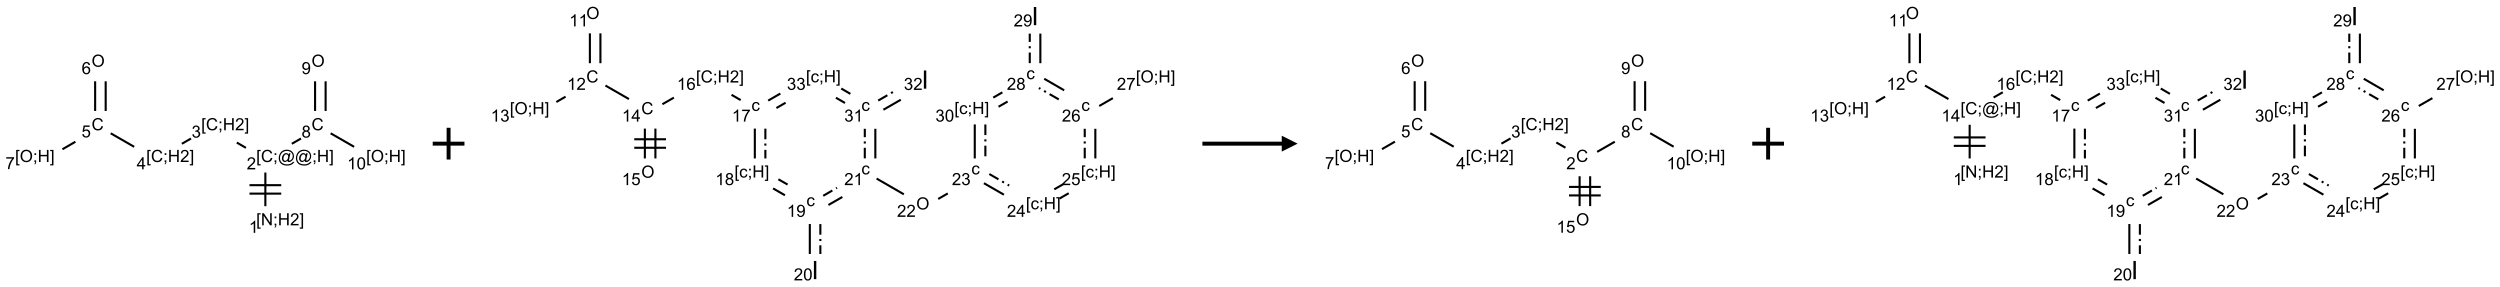 <?xml version="1.0" encoding="UTF-8"?>
<svg xmlns="http://www.w3.org/2000/svg" xmlns:xlink="http://www.w3.org/1999/xlink" width="1575" height="181" viewBox="0 0 1575 181">
<defs>
<g>
<g id="glyph-0-0">
<path d="M 1.332 0 L 1.332 -6.668 L 6.668 -6.668 L 6.668 0 Z M 1.5 -0.168 L 6.5 -0.168 L 6.5 -6.5 L 1.5 -6.5 Z M 1.5 -0.168 "/>
</g>
<g id="glyph-0-1">
<path d="M 0.723 2.121 L 0.723 -7.637 L 2.793 -7.637 L 2.793 -6.859 L 1.66 -6.859 L 1.66 1.344 L 2.793 1.344 L 2.793 2.121 Z M 0.723 2.121 "/>
</g>
<g id="glyph-0-2">
<path d="M 0.812 0 L 0.812 -7.637 L 1.848 -7.637 L 5.859 -1.641 L 5.859 -7.637 L 6.828 -7.637 L 6.828 0 L 5.793 0 L 1.781 -6 L 1.781 0 Z M 0.812 0 "/>
</g>
<g id="glyph-0-3">
<path d="M 0.949 -4.465 L 0.949 -5.531 L 2.016 -5.531 L 2.016 -4.465 Z M 0.949 0 L 0.949 -1.066 L 2.016 -1.066 L 2.016 0 C 2.016 0.391 1.945 0.711 1.809 0.949 C 1.668 1.191 1.449 1.379 1.145 1.512 L 0.887 1.109 C 1.082 1.023 1.23 0.895 1.324 0.727 C 1.418 0.559 1.469 0.316 1.48 0 Z M 0.949 0 "/>
</g>
<g id="glyph-0-4">
<path d="M 0.855 0 L 0.855 -7.637 L 1.863 -7.637 L 1.863 -4.5 L 5.832 -4.5 L 5.832 -7.637 L 6.844 -7.637 L 6.844 0 L 5.832 0 L 5.832 -3.598 L 1.863 -3.598 L 1.863 0 Z M 0.855 0 "/>
</g>
<g id="glyph-0-5">
<path d="M 5.371 -0.902 L 5.371 0 L 0.324 0 C 0.316 -0.227 0.352 -0.441 0.434 -0.652 C 0.562 -0.996 0.766 -1.332 1.051 -1.668 C 1.332 -2 1.742 -2.387 2.277 -2.824 C 3.105 -3.504 3.668 -4.043 3.957 -4.441 C 4.25 -4.84 4.395 -5.215 4.395 -5.566 C 4.395 -5.938 4.262 -6.254 3.996 -6.508 C 3.73 -6.762 3.387 -6.891 2.957 -6.891 C 2.508 -6.891 2.145 -6.754 1.875 -6.484 C 1.605 -6.215 1.469 -5.84 1.465 -5.359 L 0.5 -5.457 C 0.566 -6.176 0.812 -6.727 1.246 -7.102 C 1.676 -7.477 2.254 -7.668 2.98 -7.668 C 3.711 -7.668 4.293 -7.465 4.719 -7.059 C 5.145 -6.652 5.359 -6.148 5.359 -5.547 C 5.359 -5.242 5.297 -4.941 5.172 -4.645 C 5.047 -4.352 4.84 -4.039 4.551 -3.715 C 4.262 -3.387 3.777 -2.938 3.105 -2.371 C 2.543 -1.898 2.18 -1.578 2.02 -1.41 C 1.859 -1.242 1.73 -1.07 1.625 -0.902 Z M 5.371 -0.902 "/>
</g>
<g id="glyph-0-6">
<path d="M 2.27 2.121 L 0.203 2.121 L 0.203 1.344 L 1.332 1.344 L 1.332 -6.859 L 0.203 -6.859 L 0.203 -7.637 L 2.27 -7.637 Z M 2.27 2.121 "/>
</g>
<g id="glyph-0-7">
<path d="M 3.973 0 L 3.035 0 L 3.035 -5.973 C 2.809 -5.758 2.516 -5.543 2.148 -5.328 C 1.781 -5.113 1.453 -4.953 1.16 -4.844 L 1.16 -5.75 C 1.684 -5.996 2.145 -6.297 2.535 -6.645 C 2.93 -6.996 3.207 -7.336 3.371 -7.668 L 3.973 -7.668 Z M 3.973 0 "/>
</g>
<g id="glyph-0-8">
<path d="M 6.27 -2.676 L 7.281 -2.422 C 7.07 -1.594 6.688 -0.961 6.137 -0.523 C 5.586 -0.086 4.914 0.129 4.121 0.129 C 3.297 0.129 2.629 -0.039 2.113 -0.371 C 1.598 -0.707 1.203 -1.191 0.934 -1.828 C 0.664 -2.465 0.531 -3.145 0.531 -3.875 C 0.531 -4.672 0.684 -5.363 0.988 -5.957 C 1.293 -6.547 1.723 -6.996 2.285 -7.305 C 2.844 -7.613 3.461 -7.766 4.137 -7.766 C 4.898 -7.766 5.543 -7.57 6.062 -7.184 C 6.582 -6.793 6.945 -6.246 7.152 -5.543 L 6.156 -5.309 C 5.98 -5.863 5.723 -6.266 5.387 -6.52 C 5.051 -6.773 4.625 -6.902 4.113 -6.902 C 3.527 -6.902 3.039 -6.762 2.645 -6.48 C 2.25 -6.199 1.973 -5.82 1.812 -5.348 C 1.652 -4.871 1.574 -4.383 1.574 -3.879 C 1.574 -3.23 1.668 -2.664 1.855 -2.18 C 2.047 -1.695 2.34 -1.332 2.738 -1.094 C 3.137 -0.855 3.57 -0.734 4.035 -0.734 C 4.602 -0.734 5.082 -0.898 5.473 -1.223 C 5.867 -1.551 6.133 -2.035 6.27 -2.676 Z M 6.27 -2.676 "/>
</g>
<g id="glyph-0-9">
<path d="M 6.047 -0.848 C 5.82 -0.59 5.57 -0.379 5.289 -0.223 C 5.008 -0.062 4.73 0.016 4.449 0.016 C 4.141 0.016 3.84 -0.074 3.547 -0.254 C 3.254 -0.434 3.02 -0.715 2.836 -1.09 C 2.652 -1.465 2.562 -1.875 2.562 -2.324 C 2.562 -2.875 2.703 -3.43 2.988 -3.98 C 3.27 -4.535 3.621 -4.953 4.043 -5.23 C 4.461 -5.508 4.871 -5.645 5.266 -5.645 C 5.566 -5.645 5.855 -5.566 6.129 -5.41 C 6.402 -5.25 6.641 -5.012 6.84 -4.688 L 7.016 -5.496 L 7.949 -5.496 L 7.199 -2 C 7.094 -1.516 7.043 -1.246 7.043 -1.191 C 7.043 -1.098 7.078 -1.02 7.148 -0.949 C 7.219 -0.883 7.305 -0.848 7.406 -0.848 C 7.59 -0.848 7.832 -0.953 8.129 -1.168 C 8.527 -1.445 8.84 -1.816 9.07 -2.285 C 9.301 -2.75 9.418 -3.234 9.418 -3.73 C 9.418 -4.309 9.27 -4.852 8.973 -5.355 C 8.676 -5.859 8.23 -6.262 7.645 -6.562 C 7.055 -6.863 6.406 -7.016 5.691 -7.016 C 4.879 -7.016 4.137 -6.824 3.465 -6.445 C 2.793 -6.066 2.273 -5.52 1.902 -4.809 C 1.535 -4.098 1.348 -3.34 1.348 -2.527 C 1.348 -1.676 1.535 -0.941 1.902 -0.328 C 2.273 0.285 2.809 0.742 3.508 1.035 C 4.207 1.328 4.984 1.473 5.832 1.473 C 6.742 1.473 7.504 1.32 8.121 1.016 C 8.734 0.711 9.195 0.34 9.5 -0.098 L 10.441 -0.098 C 10.266 0.266 9.961 0.637 9.531 1.016 C 9.102 1.395 8.59 1.695 7.996 1.914 C 7.402 2.133 6.688 2.246 5.848 2.246 C 5.078 2.246 4.367 2.145 3.715 1.949 C 3.066 1.75 2.512 1.453 2.051 1.055 C 1.594 0.656 1.25 0.199 1.016 -0.316 C 0.723 -0.973 0.578 -1.684 0.578 -2.441 C 0.578 -3.289 0.75 -4.098 1.098 -4.863 C 1.523 -5.805 2.125 -6.527 2.902 -7.027 C 3.684 -7.527 4.629 -7.777 5.738 -7.777 C 6.602 -7.777 7.375 -7.602 8.059 -7.246 C 8.746 -6.895 9.285 -6.371 9.684 -5.672 C 10.02 -5.07 10.188 -4.418 10.188 -3.715 C 10.188 -2.707 9.832 -1.812 9.125 -1.031 C 8.492 -0.328 7.801 0.02 7.051 0.02 C 6.812 0.02 6.617 -0.016 6.473 -0.09 C 6.324 -0.16 6.215 -0.266 6.145 -0.402 C 6.102 -0.488 6.066 -0.637 6.047 -0.848 Z M 3.527 -2.262 C 3.527 -1.785 3.641 -1.414 3.863 -1.152 C 4.09 -0.887 4.348 -0.754 4.641 -0.754 C 4.836 -0.754 5.039 -0.812 5.254 -0.93 C 5.469 -1.047 5.676 -1.219 5.871 -1.449 C 6.066 -1.676 6.23 -1.969 6.355 -2.32 C 6.48 -2.672 6.543 -3.027 6.543 -3.379 C 6.543 -3.852 6.426 -4.219 6.191 -4.48 C 5.957 -4.738 5.672 -4.871 5.332 -4.871 C 5.109 -4.871 4.902 -4.812 4.707 -4.699 C 4.512 -4.586 4.32 -4.406 4.137 -4.156 C 3.953 -3.906 3.805 -3.602 3.691 -3.246 C 3.582 -2.887 3.527 -2.559 3.527 -2.262 Z M 3.527 -2.262 "/>
</g>
<g id="glyph-0-10">
<path d="M 0.449 -2.016 L 1.387 -2.141 C 1.492 -1.609 1.676 -1.227 1.934 -0.992 C 2.191 -0.758 2.508 -0.641 2.879 -0.641 C 3.32 -0.641 3.695 -0.793 3.996 -1.098 C 4.301 -1.402 4.453 -1.781 4.453 -2.234 C 4.453 -2.664 4.312 -3.02 4.031 -3.301 C 3.75 -3.578 3.391 -3.719 2.957 -3.719 C 2.781 -3.719 2.562 -3.684 2.297 -3.613 L 2.402 -4.438 C 2.465 -4.43 2.516 -4.426 2.551 -4.426 C 2.949 -4.426 3.312 -4.531 3.629 -4.738 C 3.949 -4.949 4.109 -5.27 4.109 -5.703 C 4.109 -6.047 3.992 -6.332 3.762 -6.559 C 3.527 -6.785 3.227 -6.895 2.859 -6.895 C 2.496 -6.895 2.191 -6.781 1.949 -6.551 C 1.707 -6.324 1.547 -5.98 1.48 -5.52 L 0.543 -5.688 C 0.656 -6.316 0.918 -6.805 1.324 -7.148 C 1.73 -7.492 2.234 -7.668 2.84 -7.668 C 3.254 -7.668 3.641 -7.578 3.988 -7.398 C 4.34 -7.219 4.609 -6.977 4.793 -6.668 C 4.98 -6.359 5.074 -6.031 5.074 -5.684 C 5.074 -5.352 4.984 -5.051 4.809 -4.781 C 4.629 -4.512 4.367 -4.297 4.02 -4.137 C 4.473 -4.031 4.824 -3.816 5.074 -3.488 C 5.324 -3.16 5.449 -2.75 5.449 -2.254 C 5.449 -1.59 5.203 -1.023 4.719 -0.559 C 4.234 -0.098 3.617 0.137 2.875 0.137 C 2.203 0.137 1.648 -0.062 1.207 -0.465 C 0.762 -0.863 0.512 -1.379 0.449 -2.016 Z M 0.449 -2.016 "/>
</g>
<g id="glyph-0-11">
<path d="M 3.449 0 L 3.449 -1.828 L 0.137 -1.828 L 0.137 -2.688 L 3.621 -7.637 L 4.387 -7.637 L 4.387 -2.688 L 5.418 -2.688 L 5.418 -1.828 L 4.387 -1.828 L 4.387 0 Z M 3.449 -2.688 L 3.449 -6.129 L 1.059 -2.688 Z M 3.449 -2.688 "/>
</g>
<g id="glyph-0-12">
<path d="M 0.441 -2 L 1.426 -2.082 C 1.5 -1.605 1.668 -1.242 1.934 -1.004 C 2.199 -0.762 2.52 -0.641 2.895 -0.641 C 3.348 -0.641 3.73 -0.812 4.043 -1.152 C 4.355 -1.492 4.512 -1.941 4.512 -2.504 C 4.512 -3.039 4.359 -3.461 4.059 -3.77 C 3.758 -4.078 3.367 -4.234 2.879 -4.234 C 2.578 -4.234 2.305 -4.164 2.062 -4.027 C 1.82 -3.891 1.629 -3.715 1.488 -3.496 L 0.609 -3.609 L 1.348 -7.531 L 5.145 -7.531 L 5.145 -6.637 L 2.098 -6.637 L 1.688 -4.582 C 2.145 -4.902 2.625 -5.062 3.129 -5.062 C 3.797 -5.062 4.359 -4.832 4.816 -4.371 C 5.277 -3.91 5.504 -3.312 5.504 -2.59 C 5.504 -1.898 5.305 -1.301 4.902 -0.797 C 4.41 -0.18 3.742 0.129 2.895 0.129 C 2.199 0.129 1.633 -0.062 1.195 -0.453 C 0.758 -0.844 0.504 -1.359 0.441 -2 Z M 0.441 -2 "/>
</g>
<g id="glyph-0-13">
<path d="M 0.516 -3.719 C 0.516 -4.984 0.855 -5.977 1.535 -6.695 C 2.215 -7.414 3.094 -7.77 4.172 -7.77 C 4.875 -7.77 5.512 -7.602 6.078 -7.266 C 6.645 -6.93 7.074 -6.461 7.371 -5.855 C 7.668 -5.254 7.816 -4.57 7.816 -3.809 C 7.816 -3.035 7.66 -2.34 7.348 -1.73 C 7.035 -1.117 6.594 -0.656 6.02 -0.34 C 5.449 -0.027 4.828 0.129 4.168 0.129 C 3.449 0.129 2.805 -0.043 2.238 -0.391 C 1.672 -0.738 1.246 -1.211 0.953 -1.812 C 0.66 -2.414 0.516 -3.047 0.516 -3.719 Z M 1.559 -3.703 C 1.559 -2.781 1.805 -2.059 2.301 -1.527 C 2.793 -1 3.414 -0.734 4.16 -0.734 C 4.922 -0.734 5.547 -1 6.039 -1.535 C 6.531 -2.07 6.777 -2.828 6.777 -3.812 C 6.777 -4.434 6.672 -4.977 6.461 -5.441 C 6.25 -5.902 5.945 -6.262 5.539 -6.52 C 5.133 -6.773 4.68 -6.902 4.176 -6.902 C 3.461 -6.902 2.848 -6.656 2.332 -6.164 C 1.816 -5.672 1.559 -4.852 1.559 -3.703 Z M 1.559 -3.703 "/>
</g>
<g id="glyph-0-14">
<path d="M 5.309 -5.766 L 4.375 -5.691 C 4.293 -6.059 4.172 -6.328 4.02 -6.496 C 3.766 -6.762 3.453 -6.895 3.082 -6.895 C 2.785 -6.895 2.523 -6.812 2.297 -6.645 C 2 -6.43 1.77 -6.117 1.598 -5.703 C 1.43 -5.289 1.34 -4.703 1.332 -3.938 C 1.559 -4.281 1.836 -4.535 2.16 -4.703 C 2.488 -4.871 2.828 -4.953 3.188 -4.953 C 3.812 -4.953 4.344 -4.723 4.785 -4.262 C 5.223 -3.801 5.441 -3.207 5.441 -2.48 C 5.441 -2 5.34 -1.555 5.133 -1.145 C 4.926 -0.73 4.641 -0.418 4.281 -0.199 C 3.922 0.02 3.512 0.129 3.051 0.129 C 2.27 0.129 1.633 -0.156 1.141 -0.73 C 0.648 -1.305 0.402 -2.254 0.402 -3.574 C 0.402 -5.051 0.672 -6.121 1.219 -6.793 C 1.695 -7.375 2.336 -7.668 3.141 -7.668 C 3.742 -7.668 4.234 -7.5 4.617 -7.16 C 5 -6.824 5.23 -6.359 5.309 -5.766 Z M 1.48 -2.473 C 1.48 -2.152 1.547 -1.844 1.684 -1.547 C 1.82 -1.25 2.016 -1.027 2.262 -0.871 C 2.508 -0.719 2.766 -0.641 3.035 -0.641 C 3.434 -0.641 3.773 -0.801 4.059 -1.121 C 4.344 -1.441 4.484 -1.875 4.484 -2.422 C 4.484 -2.949 4.344 -3.367 4.062 -3.668 C 3.781 -3.973 3.426 -4.125 3 -4.125 C 2.578 -4.125 2.219 -3.973 1.922 -3.668 C 1.625 -3.363 1.48 -2.969 1.48 -2.473 Z M 1.48 -2.473 "/>
</g>
<g id="glyph-0-15">
<path d="M 0.504 -6.637 L 0.504 -7.535 L 5.449 -7.535 L 5.449 -6.809 C 4.961 -6.289 4.48 -5.602 4.004 -4.746 C 3.527 -3.887 3.156 -3.004 2.895 -2.098 C 2.707 -1.461 2.59 -0.762 2.535 0 L 1.574 0 C 1.582 -0.602 1.703 -1.328 1.926 -2.176 C 2.152 -3.027 2.477 -3.848 2.898 -4.637 C 3.32 -5.426 3.77 -6.094 4.246 -6.637 Z M 0.504 -6.637 "/>
</g>
<g id="glyph-0-16">
<path d="M 1.887 -4.141 C 1.496 -4.281 1.207 -4.484 1.02 -4.75 C 0.832 -5.016 0.738 -5.328 0.738 -5.699 C 0.738 -6.254 0.938 -6.719 1.34 -7.098 C 1.738 -7.477 2.27 -7.668 2.934 -7.668 C 3.598 -7.668 4.137 -7.473 4.543 -7.086 C 4.949 -6.699 5.152 -6.227 5.152 -5.672 C 5.152 -5.316 5.059 -5.008 4.871 -4.746 C 4.688 -4.484 4.406 -4.281 4.027 -4.141 C 4.496 -3.988 4.852 -3.742 5.098 -3.402 C 5.34 -3.062 5.465 -2.656 5.465 -2.184 C 5.465 -1.531 5.234 -0.98 4.77 -0.535 C 4.309 -0.09 3.703 0.129 2.949 0.129 C 2.195 0.129 1.586 -0.094 1.125 -0.539 C 0.664 -0.984 0.434 -1.543 0.434 -2.207 C 0.434 -2.703 0.559 -3.121 0.809 -3.457 C 1.062 -3.793 1.422 -4.02 1.887 -4.141 Z M 1.699 -5.73 C 1.699 -5.367 1.812 -5.074 2.047 -4.844 C 2.281 -4.613 2.582 -4.5 2.953 -4.5 C 3.312 -4.5 3.609 -4.613 3.84 -4.84 C 4.07 -5.066 4.188 -5.348 4.188 -5.676 C 4.188 -6.02 4.07 -6.309 3.832 -6.543 C 3.594 -6.777 3.297 -6.895 2.941 -6.895 C 2.586 -6.895 2.289 -6.781 2.051 -6.551 C 1.816 -6.324 1.699 -6.047 1.699 -5.73 Z M 1.395 -2.203 C 1.395 -1.938 1.461 -1.676 1.586 -1.426 C 1.711 -1.176 1.902 -0.984 2.152 -0.848 C 2.402 -0.711 2.672 -0.641 2.957 -0.641 C 3.406 -0.641 3.777 -0.785 4.066 -1.074 C 4.359 -1.363 4.504 -1.727 4.504 -2.172 C 4.504 -2.625 4.355 -2.996 4.055 -3.293 C 3.754 -3.586 3.379 -3.734 2.926 -3.734 C 2.484 -3.734 2.121 -3.59 1.832 -3.297 C 1.543 -3.004 1.395 -2.641 1.395 -2.203 Z M 1.395 -2.203 "/>
</g>
<g id="glyph-0-17">
<path d="M 0.582 -1.766 L 1.484 -1.848 C 1.562 -1.426 1.707 -1.117 1.922 -0.926 C 2.137 -0.734 2.414 -0.641 2.75 -0.641 C 3.039 -0.641 3.289 -0.707 3.508 -0.84 C 3.727 -0.973 3.902 -1.148 4.043 -1.367 C 4.18 -1.586 4.297 -1.887 4.391 -2.262 C 4.484 -2.637 4.531 -3.016 4.531 -3.406 C 4.531 -3.449 4.531 -3.512 4.527 -3.594 C 4.34 -3.297 4.082 -3.055 3.758 -2.867 C 3.434 -2.68 3.082 -2.59 2.703 -2.59 C 2.07 -2.59 1.535 -2.816 1.098 -3.277 C 0.66 -3.734 0.441 -4.34 0.441 -5.09 C 0.441 -5.863 0.672 -6.484 1.129 -6.957 C 1.586 -7.43 2.156 -7.668 2.844 -7.668 C 3.34 -7.668 3.793 -7.531 4.207 -7.266 C 4.617 -7 4.93 -6.617 5.145 -6.121 C 5.355 -5.629 5.465 -4.91 5.465 -3.973 C 5.465 -2.996 5.359 -2.223 5.145 -1.645 C 4.934 -1.066 4.617 -0.625 4.199 -0.324 C 3.781 -0.02 3.293 0.129 2.73 0.129 C 2.133 0.129 1.645 -0.035 1.266 -0.367 C 0.887 -0.699 0.66 -1.164 0.582 -1.766 Z M 4.422 -5.137 C 4.422 -5.676 4.277 -6.102 3.992 -6.418 C 3.707 -6.734 3.359 -6.891 2.957 -6.891 C 2.543 -6.891 2.18 -6.719 1.871 -6.379 C 1.562 -6.039 1.406 -5.598 1.406 -5.059 C 1.406 -4.57 1.555 -4.176 1.848 -3.871 C 2.141 -3.566 2.5 -3.418 2.934 -3.418 C 3.367 -3.418 3.723 -3.57 4.004 -3.871 C 4.281 -4.176 4.422 -4.598 4.422 -5.137 Z M 4.422 -5.137 "/>
</g>
<g id="glyph-0-18">
<path d="M 0.441 -3.766 C 0.441 -4.668 0.535 -5.395 0.723 -5.945 C 0.906 -6.496 1.184 -6.922 1.551 -7.219 C 1.918 -7.516 2.375 -7.668 2.934 -7.668 C 3.344 -7.668 3.703 -7.586 4.012 -7.418 C 4.32 -7.254 4.574 -7.016 4.777 -6.707 C 4.977 -6.395 5.137 -6.016 5.25 -5.57 C 5.363 -5.125 5.422 -4.523 5.422 -3.766 C 5.422 -2.871 5.328 -2.148 5.145 -1.598 C 4.961 -1.047 4.688 -0.621 4.32 -0.32 C 3.953 -0.02 3.492 0.129 2.934 0.129 C 2.195 0.129 1.617 -0.133 1.199 -0.66 C 0.695 -1.297 0.441 -2.332 0.441 -3.766 Z M 1.406 -3.766 C 1.406 -2.512 1.555 -1.68 1.848 -1.262 C 2.141 -0.848 2.5 -0.641 2.934 -0.641 C 3.363 -0.641 3.727 -0.848 4.02 -1.266 C 4.312 -1.684 4.457 -2.516 4.457 -3.766 C 4.457 -5.023 4.312 -5.859 4.02 -6.27 C 3.727 -6.684 3.359 -6.891 2.922 -6.891 C 2.492 -6.891 2.148 -6.707 1.891 -6.344 C 1.566 -5.879 1.406 -5.02 1.406 -3.766 Z M 1.406 -3.766 "/>
</g>
<g id="glyph-0-19">
<path d="M 4.312 -2.027 L 5.234 -1.906 C 5.133 -1.27 4.875 -0.773 4.461 -0.414 C 4.047 -0.055 3.535 0.125 2.934 0.125 C 2.176 0.125 1.566 -0.121 1.105 -0.617 C 0.645 -1.113 0.418 -1.82 0.418 -2.746 C 0.418 -3.344 0.516 -3.863 0.715 -4.312 C 0.91 -4.762 1.211 -5.098 1.617 -5.32 C 2.023 -5.543 2.461 -5.656 2.938 -5.656 C 3.539 -5.656 4.031 -5.504 4.41 -5.199 C 4.793 -4.895 5.039 -4.465 5.145 -3.906 L 4.234 -3.766 C 4.148 -4.137 3.992 -4.418 3.773 -4.605 C 3.555 -4.793 3.285 -4.887 2.973 -4.887 C 2.5 -4.887 2.117 -4.715 1.824 -4.379 C 1.527 -4.039 1.379 -3.504 1.379 -2.77 C 1.379 -2.027 1.523 -1.488 1.809 -1.152 C 2.094 -0.816 2.465 -0.645 2.922 -0.645 C 3.289 -0.645 3.598 -0.758 3.844 -0.984 C 4.09 -1.211 4.246 -1.559 4.312 -2.027 Z M 4.312 -2.027 "/>
</g>
<g id="glyph-1-0">
<path d="M 2 0 L 2 -10 L 10 -10 L 10 0 Z M 2.25 -0.25 L 9.75 -0.25 L 9.75 -9.75 L 2.25 -9.75 Z M 2.25 -0.25 "/>
</g>
<g id="glyph-1-1">
<path d="M 1.492 0 L 1.492 -11.453 L 3.008 -11.453 L 3.008 0 Z M 1.492 0 "/>
</g>
</g>
</defs>
<path fill="none" stroke-width="0.033" stroke-linecap="butt" stroke-linejoin="miter" stroke="rgb(0%, 0%, 0%)" stroke-opacity="1" stroke-miterlimit="10" d="M 3.464 2.242 L 3.464 1.712 " transform="matrix(40, 0, 0, 40, 28.617, 40.221)"/>
<path fill="none" stroke-width="0.033" stroke-linecap="butt" stroke-linejoin="miter" stroke="rgb(0%, 0%, 0%)" stroke-opacity="1" stroke-miterlimit="10" d="M 3.714 1.911 L 3.214 1.911 " transform="matrix(40, 0, 0, 40, 28.617, 40.221)"/>
<path fill="none" stroke-width="0.033" stroke-linecap="butt" stroke-linejoin="miter" stroke="rgb(0%, 0%, 0%)" stroke-opacity="1" stroke-miterlimit="10" d="M 3.714 2.044 L 3.214 2.044 " transform="matrix(40, 0, 0, 40, 28.617, 40.221)"/>
<path fill="none" stroke-width="0.033" stroke-linecap="butt" stroke-linejoin="miter" stroke="rgb(0%, 0%, 0%)" stroke-opacity="1" stroke-miterlimit="10" d="M 3.158 1.323 L 3.014 1.24 " transform="matrix(40, 0, 0, 40, 28.617, 40.221)"/>
<path fill="none" stroke-width="0.033" stroke-linecap="butt" stroke-linejoin="miter" stroke="rgb(0%, 0%, 0%)" stroke-opacity="1" stroke-miterlimit="10" d="M 2.293 1.176 L 2.149 1.259 " transform="matrix(40, 0, 0, 40, 28.617, 40.221)"/>
<path fill="none" stroke-width="0.033" stroke-linecap="butt" stroke-linejoin="miter" stroke="rgb(0%, 0%, 0%)" stroke-opacity="1" stroke-miterlimit="10" d="M 1.398 1.307 L 1.028 1.094 " transform="matrix(40, 0, 0, 40, 28.617, 40.221)"/>
<path fill="none" stroke-width="0.033" stroke-linecap="butt" stroke-linejoin="miter" stroke="rgb(0%, 0%, 0%)" stroke-opacity="1" stroke-miterlimit="10" d="M 0.949 0.742 L 0.949 0.275 " transform="matrix(40, 0, 0, 40, 28.617, 40.221)"/>
<path fill="none" stroke-width="0.033" stroke-linecap="butt" stroke-linejoin="miter" stroke="rgb(0%, 0%, 0%)" stroke-opacity="1" stroke-miterlimit="10" d="M 0.783 0.742 L 0.783 0.275 " transform="matrix(40, 0, 0, 40, 28.617, 40.221)"/>
<path fill="none" stroke-width="0.033" stroke-linecap="butt" stroke-linejoin="miter" stroke="rgb(0%, 0%, 0%)" stroke-opacity="1" stroke-miterlimit="10" d="M 0.472 1.227 L 0.268 1.345 " transform="matrix(40, 0, 0, 40, 28.617, 40.221)"/>
<path fill="none" stroke-width="0.033" stroke-linecap="butt" stroke-linejoin="miter" stroke="rgb(0%, 0%, 0%)" stroke-opacity="1" stroke-miterlimit="10" d="M 3.881 1.259 L 4.025 1.176 " transform="matrix(40, 0, 0, 40, 28.617, 40.221)"/>
<path fill="none" stroke-width="0.033" stroke-linecap="butt" stroke-linejoin="miter" stroke="rgb(0%, 0%, 0%)" stroke-opacity="1" stroke-miterlimit="10" d="M 4.413 0.742 L 4.413 0.275 " transform="matrix(40, 0, 0, 40, 28.617, 40.221)"/>
<path fill="none" stroke-width="0.033" stroke-linecap="butt" stroke-linejoin="miter" stroke="rgb(0%, 0%, 0%)" stroke-opacity="1" stroke-miterlimit="10" d="M 4.247 0.742 L 4.247 0.275 " transform="matrix(40, 0, 0, 40, 28.617, 40.221)"/>
<path fill="none" stroke-width="0.033" stroke-linecap="butt" stroke-linejoin="miter" stroke="rgb(0%, 0%, 0%)" stroke-opacity="1" stroke-miterlimit="10" d="M 4.492 1.094 L 4.862 1.307 " transform="matrix(40, 0, 0, 40, 28.617, 40.221)"/>
<g fill="rgb(0%, 0%, 0%)" fill-opacity="1">
<use xlink:href="#glyph-0-1" x="161.395" y="141.965"/>
<use xlink:href="#glyph-0-2" x="164.358" y="141.965"/>
<use xlink:href="#glyph-0-3" x="172.061" y="141.965"/>
<use xlink:href="#glyph-0-4" x="175.025" y="141.965"/>
<use xlink:href="#glyph-0-5" x="182.728" y="141.965"/>
<use xlink:href="#glyph-0-6" x="188.66" y="141.965"/>
</g>
<g fill="rgb(0%, 0%, 0%)" fill-opacity="1">
<use xlink:href="#glyph-0-7" x="156.809" y="146.703"/>
</g>
<g fill="rgb(0%, 0%, 0%)" fill-opacity="1">
<use xlink:href="#glyph-0-1" x="161.395" y="102.074"/>
<use xlink:href="#glyph-0-8" x="164.358" y="102.074"/>
<use xlink:href="#glyph-0-3" x="172.061" y="102.074"/>
<use xlink:href="#glyph-0-9" x="175.025" y="102.074"/>
<use xlink:href="#glyph-0-9" x="185.853" y="102.074"/>
<use xlink:href="#glyph-0-3" x="196.681" y="102.074"/>
<use xlink:href="#glyph-0-4" x="199.645" y="102.074"/>
<use xlink:href="#glyph-0-6" x="207.348" y="102.074"/>
</g>
<g fill="rgb(0%, 0%, 0%)" fill-opacity="1">
<use xlink:href="#glyph-0-5" x="155.418" y="106.703"/>
</g>
<g fill="rgb(0%, 0%, 0%)" fill-opacity="1">
<use xlink:href="#glyph-0-1" x="126.754" y="82.066"/>
<use xlink:href="#glyph-0-8" x="129.717" y="82.066"/>
<use xlink:href="#glyph-0-3" x="137.421" y="82.066"/>
<use xlink:href="#glyph-0-4" x="140.384" y="82.066"/>
<use xlink:href="#glyph-0-5" x="148.087" y="82.066"/>
<use xlink:href="#glyph-0-6" x="154.02" y="82.066"/>
</g>
<g fill="rgb(0%, 0%, 0%)" fill-opacity="1">
<use xlink:href="#glyph-0-10" x="120.695" y="86.703"/>
</g>
<g fill="rgb(0%, 0%, 0%)" fill-opacity="1">
<use xlink:href="#glyph-0-1" x="92.109" y="102.066"/>
<use xlink:href="#glyph-0-8" x="95.073" y="102.066"/>
<use xlink:href="#glyph-0-3" x="102.776" y="102.066"/>
<use xlink:href="#glyph-0-4" x="105.74" y="102.066"/>
<use xlink:href="#glyph-0-5" x="113.443" y="102.066"/>
<use xlink:href="#glyph-0-6" x="119.375" y="102.066"/>
</g>
<g fill="rgb(0%, 0%, 0%)" fill-opacity="1">
<use xlink:href="#glyph-0-11" x="86.086" y="106.672"/>
</g>
<g fill="rgb(0%, 0%, 0%)" fill-opacity="1">
<use xlink:href="#glyph-0-8" x="57.664" y="82.066"/>
</g>
<g fill="rgb(0%, 0%, 0%)" fill-opacity="1">
<use xlink:href="#glyph-0-12" x="51.355" y="86.57"/>
</g>
<g fill="rgb(0%, 0%, 0%)" fill-opacity="1">
<use xlink:href="#glyph-0-13" x="57.68" y="42.07"/>
</g>
<g fill="rgb(0%, 0%, 0%)" fill-opacity="1">
<use xlink:href="#glyph-0-14" x="51.418" y="46.703"/>
</g>
<g fill="rgb(0%, 0%, 0%)" fill-opacity="1">
<use xlink:href="#glyph-0-1" x="9.48" y="102.07"/>
<use xlink:href="#glyph-0-13" x="12.444" y="102.07"/>
<use xlink:href="#glyph-0-3" x="20.741" y="102.07"/>
<use xlink:href="#glyph-0-4" x="23.704" y="102.07"/>
<use xlink:href="#glyph-0-6" x="31.408" y="102.07"/>
</g>
<g fill="rgb(0%, 0%, 0%)" fill-opacity="1">
<use xlink:href="#glyph-0-15" x="3.422" y="106.574"/>
</g>
<g fill="rgb(0%, 0%, 0%)" fill-opacity="1">
<use xlink:href="#glyph-0-8" x="196.23" y="82.066"/>
</g>
<g fill="rgb(0%, 0%, 0%)" fill-opacity="1">
<use xlink:href="#glyph-0-16" x="189.961" y="86.703"/>
</g>
<g fill="rgb(0%, 0%, 0%)" fill-opacity="1">
<use xlink:href="#glyph-0-13" x="196.246" y="42.07"/>
</g>
<g fill="rgb(0%, 0%, 0%)" fill-opacity="1">
<use xlink:href="#glyph-0-17" x="189.961" y="46.703"/>
</g>
<g fill="rgb(0%, 0%, 0%)" fill-opacity="1">
<use xlink:href="#glyph-0-1" x="230.676" y="102.07"/>
<use xlink:href="#glyph-0-13" x="233.639" y="102.07"/>
<use xlink:href="#glyph-0-3" x="241.936" y="102.07"/>
<use xlink:href="#glyph-0-4" x="244.9" y="102.07"/>
<use xlink:href="#glyph-0-6" x="252.603" y="102.07"/>
</g>
<g fill="rgb(0%, 0%, 0%)" fill-opacity="1">
<use xlink:href="#glyph-0-7" x="218.711" y="106.703"/>
<use xlink:href="#glyph-0-18" x="224.643" y="106.703"/>
</g>
<path fill="none" stroke-width="0.062" stroke-linecap="butt" stroke-linejoin="miter" stroke="rgb(0%, 0%, 0%)" stroke-opacity="1" stroke-miterlimit="10" d="M -0 -0 L 0.5 -0 M 0.25 -0.25 L 0.25 0.25 " transform="matrix(40, 0, 0, 40, 272.609, 90.5)"/>
<path fill="none" stroke-width="0.033" stroke-linecap="butt" stroke-linejoin="miter" stroke="rgb(0%, 0%, 0%)" stroke-opacity="1" stroke-miterlimit="10" d="M 0.783 0.272 L 0.783 0.742 " transform="matrix(40, 0, 0, 40, 340.305, 10.137)"/>
<path fill="none" stroke-width="0.033" stroke-linecap="butt" stroke-linejoin="miter" stroke="rgb(0%, 0%, 0%)" stroke-opacity="1" stroke-miterlimit="10" d="M 0.949 0.272 L 0.949 0.742 " transform="matrix(40, 0, 0, 40, 340.305, 10.137)"/>
<path fill="none" stroke-width="0.033" stroke-linecap="butt" stroke-linejoin="miter" stroke="rgb(0%, 0%, 0%)" stroke-opacity="1" stroke-miterlimit="10" d="M 0.4 1.269 L 0.255 1.353 " transform="matrix(40, 0, 0, 40, 340.305, 10.137)"/>
<path fill="none" stroke-width="0.033" stroke-linecap="butt" stroke-linejoin="miter" stroke="rgb(0%, 0%, 0%)" stroke-opacity="1" stroke-miterlimit="10" d="M 1.028 1.094 L 1.398 1.307 " transform="matrix(40, 0, 0, 40, 340.305, 10.137)"/>
<path fill="none" stroke-width="0.033" stroke-linecap="butt" stroke-linejoin="miter" stroke="rgb(0%, 0%, 0%)" stroke-opacity="1" stroke-miterlimit="10" d="M 1.649 1.772 L 1.649 2.242 " transform="matrix(40, 0, 0, 40, 340.305, 10.137)"/>
<path fill="none" stroke-width="0.033" stroke-linecap="butt" stroke-linejoin="miter" stroke="rgb(0%, 0%, 0%)" stroke-opacity="1" stroke-miterlimit="10" d="M 1.815 1.772 L 1.815 2.242 " transform="matrix(40, 0, 0, 40, 340.305, 10.137)"/>
<path fill="none" stroke-width="0.033" stroke-linecap="butt" stroke-linejoin="miter" stroke="rgb(0%, 0%, 0%)" stroke-opacity="1" stroke-miterlimit="10" d="M 1.482 2.074 L 1.982 2.074 " transform="matrix(40, 0, 0, 40, 340.305, 10.137)"/>
<path fill="none" stroke-width="0.033" stroke-linecap="butt" stroke-linejoin="miter" stroke="rgb(0%, 0%, 0%)" stroke-opacity="1" stroke-miterlimit="10" d="M 1.482 1.94 L 1.982 1.94 " transform="matrix(40, 0, 0, 40, 340.305, 10.137)"/>
<path fill="none" stroke-width="0.033" stroke-linecap="butt" stroke-linejoin="miter" stroke="rgb(0%, 0%, 0%)" stroke-opacity="1" stroke-miterlimit="10" d="M 1.925 1.388 L 2.106 1.284 " transform="matrix(40, 0, 0, 40, 340.305, 10.137)"/>
<path fill="none" stroke-width="0.033" stroke-linecap="butt" stroke-linejoin="miter" stroke="rgb(0%, 0%, 0%)" stroke-opacity="1" stroke-miterlimit="10" d="M 3.014 1.24 L 3.158 1.323 " transform="matrix(40, 0, 0, 40, 340.305, 10.137)"/>
<path fill="none" stroke-width="0.033" stroke-linecap="butt" stroke-linejoin="miter" stroke="rgb(0%, 0%, 0%)" stroke-opacity="1" stroke-miterlimit="10" d="M 3.381 1.772 L 3.381 2.242 " transform="matrix(40, 0, 0, 40, 340.305, 10.137)"/>
<path fill="none" stroke-width="0.033" stroke-linecap="butt" stroke-linejoin="miter" stroke="rgb(0%, 0%, 0%)" stroke-opacity="1" stroke-dasharray="0.167 0.067 0.033 0.067" stroke-dashoffset="0.333" stroke-miterlimit="10" d="M 3.547 1.772 L 3.547 2.242 " transform="matrix(40, 0, 0, 40, 340.305, 10.137)"/>
<path fill="none" stroke-width="0.033" stroke-linecap="butt" stroke-linejoin="miter" stroke="rgb(0%, 0%, 0%)" stroke-opacity="1" stroke-miterlimit="10" d="M 3.668 2.714 L 3.855 2.822 " transform="matrix(40, 0, 0, 40, 340.305, 10.137)"/>
<path fill="none" stroke-width="0.033" stroke-linecap="butt" stroke-linejoin="miter" stroke="rgb(0%, 0%, 0%)" stroke-opacity="1" stroke-dasharray="0.167 0.067 0.033 0.067" stroke-dashoffset="0.333" stroke-miterlimit="10" d="M 3.751 2.57 L 3.938 2.677 " transform="matrix(40, 0, 0, 40, 340.305, 10.137)"/>
<path fill="none" stroke-width="0.033" stroke-linecap="butt" stroke-linejoin="miter" stroke="rgb(0%, 0%, 0%)" stroke-opacity="1" stroke-miterlimit="10" d="M 4.247 3.275 L 4.247 3.747 " transform="matrix(40, 0, 0, 40, 340.305, 10.137)"/>
<path fill="none" stroke-width="0.033" stroke-linecap="butt" stroke-linejoin="miter" stroke="rgb(0%, 0%, 0%)" stroke-opacity="1" stroke-dasharray="0.167 0.067 0.033 0.067" stroke-dashoffset="0.333" stroke-miterlimit="10" d="M 4.413 3.275 L 4.413 3.747 " transform="matrix(40, 0, 0, 40, 340.305, 10.137)"/>
<path fill="none" stroke-width="0.033" stroke-linecap="butt" stroke-linejoin="miter" stroke="rgb(0%, 0%, 0%)" stroke-opacity="1" stroke-miterlimit="10" d="M 4.54 2.975 L 4.759 2.849 " transform="matrix(40, 0, 0, 40, 340.305, 10.137)"/>
<path fill="none" stroke-width="0.033" stroke-linecap="butt" stroke-linejoin="miter" stroke="rgb(0%, 0%, 0%)" stroke-opacity="1" stroke-dasharray="0.167 0.067 0.033 0.067" stroke-dashoffset="0.333" stroke-miterlimit="10" d="M 4.457 2.831 L 4.675 2.704 " transform="matrix(40, 0, 0, 40, 340.305, 10.137)"/>
<path fill="none" stroke-width="0.033" stroke-linecap="butt" stroke-linejoin="miter" stroke="rgb(0%, 0%, 0%)" stroke-opacity="1" stroke-miterlimit="10" d="M 5.299 2.559 L 5.728 2.807 " transform="matrix(40, 0, 0, 40, 340.305, 10.137)"/>
<path fill="none" stroke-width="0.033" stroke-linecap="butt" stroke-linejoin="miter" stroke="rgb(0%, 0%, 0%)" stroke-opacity="1" stroke-miterlimit="10" d="M 6.269 2.88 L 6.42 2.793 " transform="matrix(40, 0, 0, 40, 340.305, 10.137)"/>
<path fill="none" stroke-width="0.033" stroke-linecap="butt" stroke-linejoin="miter" stroke="rgb(0%, 0%, 0%)" stroke-opacity="1" stroke-miterlimit="10" d="M 6.989 2.632 L 7.304 2.813 " transform="matrix(40, 0, 0, 40, 340.305, 10.137)"/>
<path fill="none" stroke-width="0.033" stroke-linecap="butt" stroke-linejoin="miter" stroke="rgb(0%, 0%, 0%)" stroke-opacity="1" stroke-dasharray="0.167 0.067 0.033 0.067" stroke-dashoffset="0.333" stroke-miterlimit="10" d="M 7.073 2.487 L 7.387 2.669 " transform="matrix(40, 0, 0, 40, 340.305, 10.137)"/>
<path fill="none" stroke-width="0.033" stroke-linecap="butt" stroke-linejoin="miter" stroke="rgb(0%, 0%, 0%)" stroke-opacity="1" stroke-miterlimit="10" d="M 8.179 2.874 L 8.324 2.79 " transform="matrix(40, 0, 0, 40, 340.305, 10.137)"/>
<path fill="none" stroke-width="0.033" stroke-linecap="butt" stroke-linejoin="miter" stroke="rgb(0%, 0%, 0%)" stroke-opacity="1" stroke-dasharray="0.167 0.067 0.033 0.067" stroke-dashoffset="0.333" stroke-miterlimit="10" d="M 8.096 2.729 L 8.241 2.646 " transform="matrix(40, 0, 0, 40, 340.305, 10.137)"/>
<path fill="none" stroke-width="0.033" stroke-linecap="butt" stroke-linejoin="miter" stroke="rgb(0%, 0%, 0%)" stroke-opacity="1" stroke-miterlimit="10" d="M 8.744 2.242 L 8.744 1.775 " transform="matrix(40, 0, 0, 40, 340.305, 10.137)"/>
<path fill="none" stroke-width="0.033" stroke-linecap="butt" stroke-linejoin="miter" stroke="rgb(0%, 0%, 0%)" stroke-opacity="1" stroke-dasharray="0.167 0.067 0.033 0.067" stroke-dashoffset="0.333" stroke-miterlimit="10" d="M 8.577 2.242 L 8.577 1.775 " transform="matrix(40, 0, 0, 40, 340.305, 10.137)"/>
<path fill="none" stroke-width="0.033" stroke-linecap="butt" stroke-linejoin="miter" stroke="rgb(0%, 0%, 0%)" stroke-opacity="1" stroke-miterlimit="10" d="M 8.805 1.416 L 9.02 1.292 " transform="matrix(40, 0, 0, 40, 340.305, 10.137)"/>
<path fill="none" stroke-width="0.033" stroke-linecap="butt" stroke-linejoin="miter" stroke="rgb(0%, 0%, 0%)" stroke-opacity="1" stroke-miterlimit="10" d="M 8.253 1.169 L 7.939 0.987 " transform="matrix(40, 0, 0, 40, 340.305, 10.137)"/>
<path fill="none" stroke-width="0.033" stroke-linecap="butt" stroke-linejoin="miter" stroke="rgb(0%, 0%, 0%)" stroke-opacity="1" stroke-dasharray="0.167 0.067 0.033 0.067" stroke-dashoffset="0.333" stroke-miterlimit="10" d="M 8.169 1.313 L 7.855 1.132 " transform="matrix(40, 0, 0, 40, 340.305, 10.137)"/>
<path fill="none" stroke-width="0.033" stroke-linecap="butt" stroke-linejoin="miter" stroke="rgb(0%, 0%, 0%)" stroke-opacity="1" stroke-miterlimit="10" d="M 7.878 0.742 L 7.878 0.276 " transform="matrix(40, 0, 0, 40, 340.305, 10.137)"/>
<path fill="none" stroke-width="0.033" stroke-linecap="butt" stroke-linejoin="miter" stroke="rgb(0%, 0%, 0%)" stroke-opacity="1" stroke-dasharray="0.167 0.067 0.033 0.067" stroke-dashoffset="0.333" stroke-miterlimit="10" d="M 7.711 0.742 L 7.711 0.276 " transform="matrix(40, 0, 0, 40, 340.305, 10.137)"/>
<path fill="none" stroke-width="0.033" stroke-linecap="butt" stroke-linejoin="miter" stroke="rgb(0%, 0%, 0%)" stroke-opacity="1" stroke-miterlimit="10" d="M 7.28 1.201 L 7.136 1.284 " transform="matrix(40, 0, 0, 40, 340.305, 10.137)"/>
<path fill="none" stroke-width="0.033" stroke-linecap="butt" stroke-linejoin="miter" stroke="rgb(0%, 0%, 0%)" stroke-opacity="1" stroke-dasharray="0.167 0.067 0.033 0.067" stroke-dashoffset="0.333" stroke-miterlimit="10" d="M 7.363 1.345 L 7.219 1.428 " transform="matrix(40, 0, 0, 40, 340.305, 10.137)"/>
<path fill="none" stroke-width="0.033" stroke-linecap="butt" stroke-linejoin="miter" stroke="rgb(0%, 0%, 0%)" stroke-opacity="1" stroke-miterlimit="10" d="M 6.845 1.706 L 6.845 2.242 " transform="matrix(40, 0, 0, 40, 340.305, 10.137)"/>
<path fill="none" stroke-width="0.033" stroke-linecap="butt" stroke-linejoin="miter" stroke="rgb(0%, 0%, 0%)" stroke-opacity="1" stroke-dasharray="0.167 0.067 0.033 0.067" stroke-dashoffset="0.333" stroke-miterlimit="10" d="M 7.012 1.706 L 7.012 2.242 " transform="matrix(40, 0, 0, 40, 340.305, 10.137)"/>
<path fill="none" stroke-width="0.033" stroke-linecap="butt" stroke-linejoin="miter" stroke="rgb(0%, 0%, 0%)" stroke-opacity="1" stroke-miterlimit="10" d="M 5.279 2.242 L 5.279 1.775 " transform="matrix(40, 0, 0, 40, 340.305, 10.137)"/>
<path fill="none" stroke-width="0.033" stroke-linecap="butt" stroke-linejoin="miter" stroke="rgb(0%, 0%, 0%)" stroke-opacity="1" stroke-dasharray="0.167 0.067 0.033 0.067" stroke-dashoffset="0.333" stroke-miterlimit="10" d="M 5.113 2.242 L 5.113 1.775 " transform="matrix(40, 0, 0, 40, 340.305, 10.137)"/>
<path fill="none" stroke-width="0.033" stroke-linecap="butt" stroke-linejoin="miter" stroke="rgb(0%, 0%, 0%)" stroke-opacity="1" stroke-miterlimit="10" d="M 5.406 1.475 L 5.68 1.317 " transform="matrix(40, 0, 0, 40, 340.305, 10.137)"/>
<path fill="none" stroke-width="0.033" stroke-linecap="butt" stroke-linejoin="miter" stroke="rgb(0%, 0%, 0%)" stroke-opacity="1" stroke-dasharray="0.167 0.067 0.033 0.067" stroke-dashoffset="0.333" stroke-miterlimit="10" d="M 5.323 1.331 L 5.597 1.172 " transform="matrix(40, 0, 0, 40, 340.305, 10.137)"/>
<path fill="none" stroke-width="0.033" stroke-linecap="butt" stroke-linejoin="miter" stroke="rgb(0%, 0%, 0%)" stroke-opacity="1" stroke-miterlimit="10" d="M 4.886 1.225 L 4.742 1.141 " transform="matrix(40, 0, 0, 40, 340.305, 10.137)"/>
<path fill="none" stroke-width="0.033" stroke-linecap="butt" stroke-linejoin="miter" stroke="rgb(0%, 0%, 0%)" stroke-opacity="1" stroke-dasharray="0.167 0.067 0.033 0.067" stroke-dashoffset="0.333" stroke-miterlimit="10" d="M 4.802 1.369 L 4.658 1.286 " transform="matrix(40, 0, 0, 40, 340.305, 10.137)"/>
<path fill="none" stroke-width="0.033" stroke-linecap="butt" stroke-linejoin="miter" stroke="rgb(0%, 0%, 0%)" stroke-opacity="1" stroke-miterlimit="10" d="M 3.783 1.22 L 3.591 1.331 " transform="matrix(40, 0, 0, 40, 340.305, 10.137)"/>
<path fill="none" stroke-width="0.033" stroke-linecap="butt" stroke-linejoin="miter" stroke="rgb(0%, 0%, 0%)" stroke-opacity="1" stroke-dasharray="0.167 0.067 0.033 0.067" stroke-dashoffset="0.333" stroke-miterlimit="10" d="M 3.866 1.364 L 3.674 1.475 " transform="matrix(40, 0, 0, 40, 340.305, 10.137)"/>
<g fill="rgb(0%, 0%, 0%)" fill-opacity="1">
<use xlink:href="#glyph-0-13" x="369.367" y="11.984"/>
</g>
<g fill="rgb(0%, 0%, 0%)" fill-opacity="1">
<use xlink:href="#glyph-0-7" x="358.641" y="16.617"/>
<use xlink:href="#glyph-0-7" x="364.573" y="16.617"/>
</g>
<g fill="rgb(0%, 0%, 0%)" fill-opacity="1">
<use xlink:href="#glyph-0-8" x="369.352" y="51.98"/>
</g>
<g fill="rgb(0%, 0%, 0%)" fill-opacity="1">
<use xlink:href="#glyph-0-7" x="357.246" y="56.617"/>
<use xlink:href="#glyph-0-5" x="363.178" y="56.617"/>
</g>
<g fill="rgb(0%, 0%, 0%)" fill-opacity="1">
<use xlink:href="#glyph-0-1" x="321.168" y="71.984"/>
<use xlink:href="#glyph-0-13" x="324.132" y="71.984"/>
<use xlink:href="#glyph-0-3" x="332.428" y="71.984"/>
<use xlink:href="#glyph-0-4" x="335.392" y="71.984"/>
<use xlink:href="#glyph-0-6" x="343.095" y="71.984"/>
</g>
<g fill="rgb(0%, 0%, 0%)" fill-opacity="1">
<use xlink:href="#glyph-0-7" x="309.18" y="76.617"/>
<use xlink:href="#glyph-0-10" x="315.112" y="76.617"/>
</g>
<g fill="rgb(0%, 0%, 0%)" fill-opacity="1">
<use xlink:href="#glyph-0-8" x="403.992" y="71.98"/>
</g>
<g fill="rgb(0%, 0%, 0%)" fill-opacity="1">
<use xlink:href="#glyph-0-7" x="391.84" y="76.617"/>
<use xlink:href="#glyph-0-11" x="397.772" y="76.617"/>
</g>
<g fill="rgb(0%, 0%, 0%)" fill-opacity="1">
<use xlink:href="#glyph-0-13" x="404.008" y="111.984"/>
</g>
<g fill="rgb(0%, 0%, 0%)" fill-opacity="1">
<use xlink:href="#glyph-0-7" x="391.75" y="116.617"/>
<use xlink:href="#glyph-0-12" x="397.682" y="116.617"/>
</g>
<g fill="rgb(0%, 0%, 0%)" fill-opacity="1">
<use xlink:href="#glyph-0-1" x="438.441" y="51.98"/>
<use xlink:href="#glyph-0-8" x="441.405" y="51.98"/>
<use xlink:href="#glyph-0-3" x="449.108" y="51.98"/>
<use xlink:href="#glyph-0-4" x="452.072" y="51.98"/>
<use xlink:href="#glyph-0-5" x="459.775" y="51.98"/>
<use xlink:href="#glyph-0-6" x="465.707" y="51.98"/>
</g>
<g fill="rgb(0%, 0%, 0%)" fill-opacity="1">
<use xlink:href="#glyph-0-7" x="426.457" y="56.617"/>
<use xlink:href="#glyph-0-14" x="432.389" y="56.617"/>
</g>
<g fill="rgb(0%, 0%, 0%)" fill-opacity="1">
<use xlink:href="#glyph-0-19" x="473.391" y="69.871"/>
</g>
<g fill="rgb(0%, 0%, 0%)" fill-opacity="1">
<use xlink:href="#glyph-0-7" x="461.09" y="76.617"/>
<use xlink:href="#glyph-0-15" x="467.022" y="76.617"/>
</g>
<g fill="rgb(0%, 0%, 0%)" fill-opacity="1">
<use xlink:href="#glyph-0-1" x="462.695" y="111.848"/>
<use xlink:href="#glyph-0-19" x="465.659" y="111.848"/>
<use xlink:href="#glyph-0-3" x="470.992" y="111.848"/>
<use xlink:href="#glyph-0-4" x="473.956" y="111.848"/>
<use xlink:href="#glyph-0-6" x="481.659" y="111.848"/>
</g>
<g fill="rgb(0%, 0%, 0%)" fill-opacity="1">
<use xlink:href="#glyph-0-7" x="450.691" y="116.617"/>
<use xlink:href="#glyph-0-16" x="456.624" y="116.617"/>
</g>
<g fill="rgb(0%, 0%, 0%)" fill-opacity="1">
<use xlink:href="#glyph-0-19" x="508.031" y="129.871"/>
</g>
<g fill="rgb(0%, 0%, 0%)" fill-opacity="1">
<use xlink:href="#glyph-0-7" x="495.715" y="136.617"/>
<use xlink:href="#glyph-0-17" x="501.647" y="136.617"/>
</g>
<g fill="rgb(0%, 0%, 0%)" fill-opacity="1">
<use xlink:href="#glyph-1-1" x="511.262" y="175.863"/>
</g>
<g fill="rgb(0%, 0%, 0%)" fill-opacity="1">
<use xlink:href="#glyph-0-5" x="500.066" y="176.656"/>
<use xlink:href="#glyph-0-18" x="505.999" y="176.656"/>
</g>
<g fill="rgb(0%, 0%, 0%)" fill-opacity="1">
<use xlink:href="#glyph-0-19" x="542.672" y="109.871"/>
</g>
<g fill="rgb(0%, 0%, 0%)" fill-opacity="1">
<use xlink:href="#glyph-0-5" x="531.852" y="116.617"/>
<use xlink:href="#glyph-0-7" x="537.784" y="116.617"/>
</g>
<g fill="rgb(0%, 0%, 0%)" fill-opacity="1">
<use xlink:href="#glyph-0-13" x="577.215" y="131.984"/>
</g>
<g fill="rgb(0%, 0%, 0%)" fill-opacity="1">
<use xlink:href="#glyph-0-5" x="565.094" y="136.617"/>
<use xlink:href="#glyph-0-5" x="571.026" y="136.617"/>
</g>
<g fill="rgb(0%, 0%, 0%)" fill-opacity="1">
<use xlink:href="#glyph-0-19" x="611.953" y="109.871"/>
</g>
<g fill="rgb(0%, 0%, 0%)" fill-opacity="1">
<use xlink:href="#glyph-0-5" x="599.656" y="116.617"/>
<use xlink:href="#glyph-0-10" x="605.589" y="116.617"/>
</g>
<g fill="rgb(0%, 0%, 0%)" fill-opacity="1">
<use xlink:href="#glyph-0-1" x="646.285" y="131.848"/>
<use xlink:href="#glyph-0-19" x="649.249" y="131.848"/>
<use xlink:href="#glyph-0-3" x="654.582" y="131.848"/>
<use xlink:href="#glyph-0-4" x="657.546" y="131.848"/>
<use xlink:href="#glyph-0-6" x="665.249" y="131.848"/>
</g>
<g fill="rgb(0%, 0%, 0%)" fill-opacity="1">
<use xlink:href="#glyph-0-5" x="634.332" y="136.617"/>
<use xlink:href="#glyph-0-11" x="640.264" y="136.617"/>
</g>
<g fill="rgb(0%, 0%, 0%)" fill-opacity="1">
<use xlink:href="#glyph-0-1" x="680.926" y="111.848"/>
<use xlink:href="#glyph-0-19" x="683.889" y="111.848"/>
<use xlink:href="#glyph-0-3" x="689.223" y="111.848"/>
<use xlink:href="#glyph-0-4" x="692.186" y="111.848"/>
<use xlink:href="#glyph-0-6" x="699.889" y="111.848"/>
</g>
<g fill="rgb(0%, 0%, 0%)" fill-opacity="1">
<use xlink:href="#glyph-0-5" x="668.883" y="116.617"/>
<use xlink:href="#glyph-0-12" x="674.815" y="116.617"/>
</g>
<g fill="rgb(0%, 0%, 0%)" fill-opacity="1">
<use xlink:href="#glyph-0-19" x="681.234" y="69.871"/>
</g>
<g fill="rgb(0%, 0%, 0%)" fill-opacity="1">
<use xlink:href="#glyph-0-5" x="668.945" y="76.617"/>
<use xlink:href="#glyph-0-14" x="674.878" y="76.617"/>
</g>
<g fill="rgb(0%, 0%, 0%)" fill-opacity="1">
<use xlink:href="#glyph-0-1" x="715.566" y="51.984"/>
<use xlink:href="#glyph-0-13" x="718.53" y="51.984"/>
<use xlink:href="#glyph-0-3" x="726.827" y="51.984"/>
<use xlink:href="#glyph-0-4" x="729.79" y="51.984"/>
<use xlink:href="#glyph-0-6" x="737.493" y="51.984"/>
</g>
<g fill="rgb(0%, 0%, 0%)" fill-opacity="1">
<use xlink:href="#glyph-0-5" x="703.582" y="56.617"/>
<use xlink:href="#glyph-0-15" x="709.514" y="56.617"/>
</g>
<g fill="rgb(0%, 0%, 0%)" fill-opacity="1">
<use xlink:href="#glyph-0-19" x="646.594" y="49.871"/>
</g>
<g fill="rgb(0%, 0%, 0%)" fill-opacity="1">
<use xlink:href="#glyph-0-5" x="634.285" y="56.617"/>
<use xlink:href="#glyph-0-16" x="640.217" y="56.617"/>
</g>
<g fill="rgb(0%, 0%, 0%)" fill-opacity="1">
<use xlink:href="#glyph-1-1" x="649.824" y="15.863"/>
</g>
<g fill="rgb(0%, 0%, 0%)" fill-opacity="1">
<use xlink:href="#glyph-0-5" x="638.59" y="16.656"/>
<use xlink:href="#glyph-0-17" x="644.522" y="16.656"/>
</g>
<g fill="rgb(0%, 0%, 0%)" fill-opacity="1">
<use xlink:href="#glyph-0-1" x="601.258" y="71.848"/>
<use xlink:href="#glyph-0-19" x="604.221" y="71.848"/>
<use xlink:href="#glyph-0-3" x="609.555" y="71.848"/>
<use xlink:href="#glyph-0-4" x="612.518" y="71.848"/>
<use xlink:href="#glyph-0-6" x="620.221" y="71.848"/>
</g>
<g fill="rgb(0%, 0%, 0%)" fill-opacity="1">
<use xlink:href="#glyph-0-10" x="589.297" y="76.617"/>
<use xlink:href="#glyph-0-18" x="595.229" y="76.617"/>
</g>
<g fill="rgb(0%, 0%, 0%)" fill-opacity="1">
<use xlink:href="#glyph-0-19" x="542.672" y="69.871"/>
</g>
<g fill="rgb(0%, 0%, 0%)" fill-opacity="1">
<use xlink:href="#glyph-0-10" x="531.848" y="76.617"/>
<use xlink:href="#glyph-0-7" x="537.78" y="76.617"/>
</g>
<g fill="rgb(0%, 0%, 0%)" fill-opacity="1">
<use xlink:href="#glyph-1-1" x="580.543" y="55.863"/>
</g>
<g fill="rgb(0%, 0%, 0%)" fill-opacity="1">
<use xlink:href="#glyph-0-10" x="569.398" y="56.656"/>
<use xlink:href="#glyph-0-5" x="575.331" y="56.656"/>
</g>
<g fill="rgb(0%, 0%, 0%)" fill-opacity="1">
<use xlink:href="#glyph-0-1" x="507.723" y="51.848"/>
<use xlink:href="#glyph-0-19" x="510.686" y="51.848"/>
<use xlink:href="#glyph-0-3" x="516.02" y="51.848"/>
<use xlink:href="#glyph-0-4" x="518.983" y="51.848"/>
<use xlink:href="#glyph-0-6" x="526.686" y="51.848"/>
</g>
<g fill="rgb(0%, 0%, 0%)" fill-opacity="1">
<use xlink:href="#glyph-0-10" x="495.734" y="56.617"/>
<use xlink:href="#glyph-0-10" x="501.667" y="56.617"/>
</g>
<path fill-rule="nonzero" fill="rgb(0%, 0%, 0%)" fill-opacity="1" d="M 757.5 91.75 L 807.5 91.75 L 807.5 95.5 L 817.5 90.5 L 807.5 85.5 L 807.5 89.25 L 757.5 89.25 "/>
<path fill="none" stroke-width="0.033" stroke-linecap="butt" stroke-linejoin="miter" stroke="rgb(0%, 0%, 0%)" stroke-opacity="1" stroke-miterlimit="10" d="M 3.158 1.323 L 3.014 1.24 " transform="matrix(40, 0, 0, 40, 859.922, 40.156)"/>
<path fill="none" stroke-width="0.033" stroke-linecap="butt" stroke-linejoin="miter" stroke="rgb(0%, 0%, 0%)" stroke-opacity="1" stroke-miterlimit="10" d="M 2.293 1.176 L 2.149 1.259 " transform="matrix(40, 0, 0, 40, 859.922, 40.156)"/>
<path fill="none" stroke-width="0.033" stroke-linecap="butt" stroke-linejoin="miter" stroke="rgb(0%, 0%, 0%)" stroke-opacity="1" stroke-miterlimit="10" d="M 1.398 1.307 L 1.028 1.094 " transform="matrix(40, 0, 0, 40, 859.922, 40.156)"/>
<path fill="none" stroke-width="0.033" stroke-linecap="butt" stroke-linejoin="miter" stroke="rgb(0%, 0%, 0%)" stroke-opacity="1" stroke-miterlimit="10" d="M 0.949 0.742 L 0.949 0.275 " transform="matrix(40, 0, 0, 40, 859.922, 40.156)"/>
<path fill="none" stroke-width="0.033" stroke-linecap="butt" stroke-linejoin="miter" stroke="rgb(0%, 0%, 0%)" stroke-opacity="1" stroke-miterlimit="10" d="M 0.783 0.742 L 0.783 0.275 " transform="matrix(40, 0, 0, 40, 859.922, 40.156)"/>
<path fill="none" stroke-width="0.033" stroke-linecap="butt" stroke-linejoin="miter" stroke="rgb(0%, 0%, 0%)" stroke-opacity="1" stroke-miterlimit="10" d="M 0.472 1.227 L 0.268 1.345 " transform="matrix(40, 0, 0, 40, 859.922, 40.156)"/>
<path fill="none" stroke-width="0.033" stroke-linecap="butt" stroke-linejoin="miter" stroke="rgb(0%, 0%, 0%)" stroke-opacity="1" stroke-miterlimit="10" d="M 3.657 1.388 L 3.935 1.228 " transform="matrix(40, 0, 0, 40, 859.922, 40.156)"/>
<path fill="none" stroke-width="0.033" stroke-linecap="butt" stroke-linejoin="miter" stroke="rgb(0%, 0%, 0%)" stroke-opacity="1" stroke-miterlimit="10" d="M 4.413 0.742 L 4.413 0.275 " transform="matrix(40, 0, 0, 40, 859.922, 40.156)"/>
<path fill="none" stroke-width="0.033" stroke-linecap="butt" stroke-linejoin="miter" stroke="rgb(0%, 0%, 0%)" stroke-opacity="1" stroke-miterlimit="10" d="M 4.247 0.742 L 4.247 0.275 " transform="matrix(40, 0, 0, 40, 859.922, 40.156)"/>
<path fill="none" stroke-width="0.033" stroke-linecap="butt" stroke-linejoin="miter" stroke="rgb(0%, 0%, 0%)" stroke-opacity="1" stroke-miterlimit="10" d="M 4.492 1.094 L 4.862 1.307 " transform="matrix(40, 0, 0, 40, 859.922, 40.156)"/>
<path fill="none" stroke-width="0.033" stroke-linecap="butt" stroke-linejoin="miter" stroke="rgb(0%, 0%, 0%)" stroke-opacity="1" stroke-miterlimit="10" d="M 3.381 1.772 L 3.381 2.242 " transform="matrix(40, 0, 0, 40, 859.922, 40.156)"/>
<path fill="none" stroke-width="0.033" stroke-linecap="butt" stroke-linejoin="miter" stroke="rgb(0%, 0%, 0%)" stroke-opacity="1" stroke-miterlimit="10" d="M 3.547 1.772 L 3.547 2.242 " transform="matrix(40, 0, 0, 40, 859.922, 40.156)"/>
<path fill="none" stroke-width="0.033" stroke-linecap="butt" stroke-linejoin="miter" stroke="rgb(0%, 0%, 0%)" stroke-opacity="1" stroke-miterlimit="10" d="M 3.214 2.074 L 3.714 2.074 " transform="matrix(40, 0, 0, 40, 859.922, 40.156)"/>
<path fill="none" stroke-width="0.033" stroke-linecap="butt" stroke-linejoin="miter" stroke="rgb(0%, 0%, 0%)" stroke-opacity="1" stroke-miterlimit="10" d="M 3.214 1.94 L 3.714 1.94 " transform="matrix(40, 0, 0, 40, 859.922, 40.156)"/>
<g fill="rgb(0%, 0%, 0%)" fill-opacity="1">
<use xlink:href="#glyph-0-8" x="992.895" y="102"/>
</g>
<g fill="rgb(0%, 0%, 0%)" fill-opacity="1">
<use xlink:href="#glyph-0-5" x="986.723" y="106.637"/>
</g>
<g fill="rgb(0%, 0%, 0%)" fill-opacity="1">
<use xlink:href="#glyph-0-1" x="958.059" y="82"/>
<use xlink:href="#glyph-0-8" x="961.022" y="82"/>
<use xlink:href="#glyph-0-3" x="968.725" y="82"/>
<use xlink:href="#glyph-0-4" x="971.689" y="82"/>
<use xlink:href="#glyph-0-5" x="979.392" y="82"/>
<use xlink:href="#glyph-0-6" x="985.324" y="82"/>
</g>
<g fill="rgb(0%, 0%, 0%)" fill-opacity="1">
<use xlink:href="#glyph-0-10" x="952" y="86.637"/>
</g>
<g fill="rgb(0%, 0%, 0%)" fill-opacity="1">
<use xlink:href="#glyph-0-1" x="923.414" y="102"/>
<use xlink:href="#glyph-0-8" x="926.378" y="102"/>
<use xlink:href="#glyph-0-3" x="934.081" y="102"/>
<use xlink:href="#glyph-0-4" x="937.044" y="102"/>
<use xlink:href="#glyph-0-5" x="944.747" y="102"/>
<use xlink:href="#glyph-0-6" x="950.68" y="102"/>
</g>
<g fill="rgb(0%, 0%, 0%)" fill-opacity="1">
<use xlink:href="#glyph-0-11" x="917.391" y="106.605"/>
</g>
<g fill="rgb(0%, 0%, 0%)" fill-opacity="1">
<use xlink:href="#glyph-0-8" x="888.969" y="82"/>
</g>
<g fill="rgb(0%, 0%, 0%)" fill-opacity="1">
<use xlink:href="#glyph-0-12" x="882.66" y="86.504"/>
</g>
<g fill="rgb(0%, 0%, 0%)" fill-opacity="1">
<use xlink:href="#glyph-0-13" x="888.984" y="42.004"/>
</g>
<g fill="rgb(0%, 0%, 0%)" fill-opacity="1">
<use xlink:href="#glyph-0-14" x="882.723" y="46.637"/>
</g>
<g fill="rgb(0%, 0%, 0%)" fill-opacity="1">
<use xlink:href="#glyph-0-1" x="840.785" y="102.004"/>
<use xlink:href="#glyph-0-13" x="843.749" y="102.004"/>
<use xlink:href="#glyph-0-3" x="852.046" y="102.004"/>
<use xlink:href="#glyph-0-4" x="855.009" y="102.004"/>
<use xlink:href="#glyph-0-6" x="862.712" y="102.004"/>
</g>
<g fill="rgb(0%, 0%, 0%)" fill-opacity="1">
<use xlink:href="#glyph-0-15" x="834.727" y="106.508"/>
</g>
<g fill="rgb(0%, 0%, 0%)" fill-opacity="1">
<use xlink:href="#glyph-0-8" x="1027.535" y="82"/>
</g>
<g fill="rgb(0%, 0%, 0%)" fill-opacity="1">
<use xlink:href="#glyph-0-16" x="1021.266" y="86.637"/>
</g>
<g fill="rgb(0%, 0%, 0%)" fill-opacity="1">
<use xlink:href="#glyph-0-13" x="1027.551" y="42.004"/>
</g>
<g fill="rgb(0%, 0%, 0%)" fill-opacity="1">
<use xlink:href="#glyph-0-17" x="1021.266" y="46.637"/>
</g>
<g fill="rgb(0%, 0%, 0%)" fill-opacity="1">
<use xlink:href="#glyph-0-1" x="1061.98" y="102.004"/>
<use xlink:href="#glyph-0-13" x="1064.944" y="102.004"/>
<use xlink:href="#glyph-0-3" x="1073.241" y="102.004"/>
<use xlink:href="#glyph-0-4" x="1076.204" y="102.004"/>
<use xlink:href="#glyph-0-6" x="1083.908" y="102.004"/>
</g>
<g fill="rgb(0%, 0%, 0%)" fill-opacity="1">
<use xlink:href="#glyph-0-7" x="1050.016" y="106.637"/>
<use xlink:href="#glyph-0-18" x="1055.948" y="106.637"/>
</g>
<g fill="rgb(0%, 0%, 0%)" fill-opacity="1">
<use xlink:href="#glyph-0-13" x="992.91" y="142.004"/>
</g>
<g fill="rgb(0%, 0%, 0%)" fill-opacity="1">
<use xlink:href="#glyph-0-7" x="980.652" y="146.637"/>
<use xlink:href="#glyph-0-12" x="986.585" y="146.637"/>
</g>
<path fill="none" stroke-width="0.062" stroke-linecap="butt" stroke-linejoin="miter" stroke="rgb(0%, 0%, 0%)" stroke-opacity="1" stroke-miterlimit="10" d="M -0 -0 L 0.5 -0 M 0.25 -0.25 L 0.25 0.25 " transform="matrix(40, 0, 0, 40, 1103.914, 90.5)"/>
<path fill="none" stroke-width="0.033" stroke-linecap="butt" stroke-linejoin="miter" stroke="rgb(0%, 0%, 0%)" stroke-opacity="1" stroke-miterlimit="10" d="M 1.732 2.242 L 1.732 1.712 " transform="matrix(40, 0, 0, 40, 1171.609, 10.137)"/>
<path fill="none" stroke-width="0.033" stroke-linecap="butt" stroke-linejoin="miter" stroke="rgb(0%, 0%, 0%)" stroke-opacity="1" stroke-miterlimit="10" d="M 1.982 1.911 L 1.482 1.911 " transform="matrix(40, 0, 0, 40, 1171.609, 10.137)"/>
<path fill="none" stroke-width="0.033" stroke-linecap="butt" stroke-linejoin="miter" stroke="rgb(0%, 0%, 0%)" stroke-opacity="1" stroke-miterlimit="10" d="M 1.982 2.044 L 1.482 2.044 " transform="matrix(40, 0, 0, 40, 1171.609, 10.137)"/>
<path fill="none" stroke-width="0.033" stroke-linecap="butt" stroke-linejoin="miter" stroke="rgb(0%, 0%, 0%)" stroke-opacity="1" stroke-miterlimit="10" d="M 1.398 1.307 L 1.028 1.094 " transform="matrix(40, 0, 0, 40, 1171.609, 10.137)"/>
<path fill="none" stroke-width="0.033" stroke-linecap="butt" stroke-linejoin="miter" stroke="rgb(0%, 0%, 0%)" stroke-opacity="1" stroke-miterlimit="10" d="M 0.949 0.742 L 0.949 0.272 " transform="matrix(40, 0, 0, 40, 1171.609, 10.137)"/>
<path fill="none" stroke-width="0.033" stroke-linecap="butt" stroke-linejoin="miter" stroke="rgb(0%, 0%, 0%)" stroke-opacity="1" stroke-miterlimit="10" d="M 0.783 0.742 L 0.783 0.272 " transform="matrix(40, 0, 0, 40, 1171.609, 10.137)"/>
<path fill="none" stroke-width="0.033" stroke-linecap="butt" stroke-linejoin="miter" stroke="rgb(0%, 0%, 0%)" stroke-opacity="1" stroke-miterlimit="10" d="M 0.4 1.269 L 0.255 1.353 " transform="matrix(40, 0, 0, 40, 1171.609, 10.137)"/>
<path fill="none" stroke-width="0.033" stroke-linecap="butt" stroke-linejoin="miter" stroke="rgb(0%, 0%, 0%)" stroke-opacity="1" stroke-miterlimit="10" d="M 2.109 1.282 L 2.254 1.199 " transform="matrix(40, 0, 0, 40, 1171.609, 10.137)"/>
<path fill="none" stroke-width="0.033" stroke-linecap="butt" stroke-linejoin="miter" stroke="rgb(0%, 0%, 0%)" stroke-opacity="1" stroke-miterlimit="10" d="M 3.014 1.24 L 3.158 1.323 " transform="matrix(40, 0, 0, 40, 1171.609, 10.137)"/>
<path fill="none" stroke-width="0.033" stroke-linecap="butt" stroke-linejoin="miter" stroke="rgb(0%, 0%, 0%)" stroke-opacity="1" stroke-miterlimit="10" d="M 3.381 1.772 L 3.381 2.242 " transform="matrix(40, 0, 0, 40, 1171.609, 10.137)"/>
<path fill="none" stroke-width="0.033" stroke-linecap="butt" stroke-linejoin="miter" stroke="rgb(0%, 0%, 0%)" stroke-opacity="1" stroke-dasharray="0.167 0.067 0.033 0.067" stroke-dashoffset="0.333" stroke-miterlimit="10" d="M 3.547 1.772 L 3.547 2.242 " transform="matrix(40, 0, 0, 40, 1171.609, 10.137)"/>
<path fill="none" stroke-width="0.033" stroke-linecap="butt" stroke-linejoin="miter" stroke="rgb(0%, 0%, 0%)" stroke-opacity="1" stroke-miterlimit="10" d="M 3.668 2.714 L 3.855 2.822 " transform="matrix(40, 0, 0, 40, 1171.609, 10.137)"/>
<path fill="none" stroke-width="0.033" stroke-linecap="butt" stroke-linejoin="miter" stroke="rgb(0%, 0%, 0%)" stroke-opacity="1" stroke-dasharray="0.167 0.067 0.033 0.067" stroke-dashoffset="0.333" stroke-miterlimit="10" d="M 3.751 2.57 L 3.938 2.677 " transform="matrix(40, 0, 0, 40, 1171.609, 10.137)"/>
<path fill="none" stroke-width="0.033" stroke-linecap="butt" stroke-linejoin="miter" stroke="rgb(0%, 0%, 0%)" stroke-opacity="1" stroke-miterlimit="10" d="M 4.247 3.275 L 4.247 3.747 " transform="matrix(40, 0, 0, 40, 1171.609, 10.137)"/>
<path fill="none" stroke-width="0.033" stroke-linecap="butt" stroke-linejoin="miter" stroke="rgb(0%, 0%, 0%)" stroke-opacity="1" stroke-dasharray="0.167 0.067 0.033 0.067" stroke-dashoffset="0.333" stroke-miterlimit="10" d="M 4.413 3.275 L 4.413 3.747 " transform="matrix(40, 0, 0, 40, 1171.609, 10.137)"/>
<path fill="none" stroke-width="0.033" stroke-linecap="butt" stroke-linejoin="miter" stroke="rgb(0%, 0%, 0%)" stroke-opacity="1" stroke-miterlimit="10" d="M 4.54 2.975 L 4.759 2.849 " transform="matrix(40, 0, 0, 40, 1171.609, 10.137)"/>
<path fill="none" stroke-width="0.033" stroke-linecap="butt" stroke-linejoin="miter" stroke="rgb(0%, 0%, 0%)" stroke-opacity="1" stroke-dasharray="0.167 0.067 0.033 0.067" stroke-dashoffset="0.333" stroke-miterlimit="10" d="M 4.457 2.831 L 4.675 2.704 " transform="matrix(40, 0, 0, 40, 1171.609, 10.137)"/>
<path fill="none" stroke-width="0.033" stroke-linecap="butt" stroke-linejoin="miter" stroke="rgb(0%, 0%, 0%)" stroke-opacity="1" stroke-miterlimit="10" d="M 5.299 2.559 L 5.728 2.807 " transform="matrix(40, 0, 0, 40, 1171.609, 10.137)"/>
<path fill="none" stroke-width="0.033" stroke-linecap="butt" stroke-linejoin="miter" stroke="rgb(0%, 0%, 0%)" stroke-opacity="1" stroke-miterlimit="10" d="M 6.269 2.88 L 6.42 2.793 " transform="matrix(40, 0, 0, 40, 1171.609, 10.137)"/>
<path fill="none" stroke-width="0.033" stroke-linecap="butt" stroke-linejoin="miter" stroke="rgb(0%, 0%, 0%)" stroke-opacity="1" stroke-miterlimit="10" d="M 6.989 2.632 L 7.304 2.813 " transform="matrix(40, 0, 0, 40, 1171.609, 10.137)"/>
<path fill="none" stroke-width="0.033" stroke-linecap="butt" stroke-linejoin="miter" stroke="rgb(0%, 0%, 0%)" stroke-opacity="1" stroke-dasharray="0.167 0.067 0.033 0.067" stroke-dashoffset="0.333" stroke-miterlimit="10" d="M 7.073 2.487 L 7.387 2.669 " transform="matrix(40, 0, 0, 40, 1171.609, 10.137)"/>
<path fill="none" stroke-width="0.033" stroke-linecap="butt" stroke-linejoin="miter" stroke="rgb(0%, 0%, 0%)" stroke-opacity="1" stroke-miterlimit="10" d="M 8.179 2.874 L 8.324 2.79 " transform="matrix(40, 0, 0, 40, 1171.609, 10.137)"/>
<path fill="none" stroke-width="0.033" stroke-linecap="butt" stroke-linejoin="miter" stroke="rgb(0%, 0%, 0%)" stroke-opacity="1" stroke-dasharray="0.167 0.067 0.033 0.067" stroke-dashoffset="0.333" stroke-miterlimit="10" d="M 8.096 2.729 L 8.241 2.646 " transform="matrix(40, 0, 0, 40, 1171.609, 10.137)"/>
<path fill="none" stroke-width="0.033" stroke-linecap="butt" stroke-linejoin="miter" stroke="rgb(0%, 0%, 0%)" stroke-opacity="1" stroke-miterlimit="10" d="M 8.744 2.242 L 8.744 1.775 " transform="matrix(40, 0, 0, 40, 1171.609, 10.137)"/>
<path fill="none" stroke-width="0.033" stroke-linecap="butt" stroke-linejoin="miter" stroke="rgb(0%, 0%, 0%)" stroke-opacity="1" stroke-dasharray="0.167 0.067 0.033 0.067" stroke-dashoffset="0.333" stroke-miterlimit="10" d="M 8.577 2.242 L 8.577 1.775 " transform="matrix(40, 0, 0, 40, 1171.609, 10.137)"/>
<path fill="none" stroke-width="0.033" stroke-linecap="butt" stroke-linejoin="miter" stroke="rgb(0%, 0%, 0%)" stroke-opacity="1" stroke-miterlimit="10" d="M 8.805 1.416 L 9.02 1.292 " transform="matrix(40, 0, 0, 40, 1171.609, 10.137)"/>
<path fill="none" stroke-width="0.033" stroke-linecap="butt" stroke-linejoin="miter" stroke="rgb(0%, 0%, 0%)" stroke-opacity="1" stroke-miterlimit="10" d="M 8.253 1.169 L 7.939 0.987 " transform="matrix(40, 0, 0, 40, 1171.609, 10.137)"/>
<path fill="none" stroke-width="0.033" stroke-linecap="butt" stroke-linejoin="miter" stroke="rgb(0%, 0%, 0%)" stroke-opacity="1" stroke-dasharray="0.167 0.067 0.033 0.067" stroke-dashoffset="0.333" stroke-miterlimit="10" d="M 8.169 1.313 L 7.855 1.132 " transform="matrix(40, 0, 0, 40, 1171.609, 10.137)"/>
<path fill="none" stroke-width="0.033" stroke-linecap="butt" stroke-linejoin="miter" stroke="rgb(0%, 0%, 0%)" stroke-opacity="1" stroke-miterlimit="10" d="M 7.878 0.742 L 7.878 0.276 " transform="matrix(40, 0, 0, 40, 1171.609, 10.137)"/>
<path fill="none" stroke-width="0.033" stroke-linecap="butt" stroke-linejoin="miter" stroke="rgb(0%, 0%, 0%)" stroke-opacity="1" stroke-dasharray="0.167 0.067 0.033 0.067" stroke-dashoffset="0.333" stroke-miterlimit="10" d="M 7.711 0.742 L 7.711 0.276 " transform="matrix(40, 0, 0, 40, 1171.609, 10.137)"/>
<path fill="none" stroke-width="0.033" stroke-linecap="butt" stroke-linejoin="miter" stroke="rgb(0%, 0%, 0%)" stroke-opacity="1" stroke-miterlimit="10" d="M 7.28 1.201 L 7.136 1.284 " transform="matrix(40, 0, 0, 40, 1171.609, 10.137)"/>
<path fill="none" stroke-width="0.033" stroke-linecap="butt" stroke-linejoin="miter" stroke="rgb(0%, 0%, 0%)" stroke-opacity="1" stroke-dasharray="0.167 0.067 0.033 0.067" stroke-dashoffset="0.333" stroke-miterlimit="10" d="M 7.363 1.345 L 7.219 1.428 " transform="matrix(40, 0, 0, 40, 1171.609, 10.137)"/>
<path fill="none" stroke-width="0.033" stroke-linecap="butt" stroke-linejoin="miter" stroke="rgb(0%, 0%, 0%)" stroke-opacity="1" stroke-miterlimit="10" d="M 6.845 1.706 L 6.845 2.242 " transform="matrix(40, 0, 0, 40, 1171.609, 10.137)"/>
<path fill="none" stroke-width="0.033" stroke-linecap="butt" stroke-linejoin="miter" stroke="rgb(0%, 0%, 0%)" stroke-opacity="1" stroke-dasharray="0.167 0.067 0.033 0.067" stroke-dashoffset="0.333" stroke-miterlimit="10" d="M 7.012 1.706 L 7.012 2.242 " transform="matrix(40, 0, 0, 40, 1171.609, 10.137)"/>
<path fill="none" stroke-width="0.033" stroke-linecap="butt" stroke-linejoin="miter" stroke="rgb(0%, 0%, 0%)" stroke-opacity="1" stroke-miterlimit="10" d="M 5.279 2.242 L 5.279 1.775 " transform="matrix(40, 0, 0, 40, 1171.609, 10.137)"/>
<path fill="none" stroke-width="0.033" stroke-linecap="butt" stroke-linejoin="miter" stroke="rgb(0%, 0%, 0%)" stroke-opacity="1" stroke-dasharray="0.167 0.067 0.033 0.067" stroke-dashoffset="0.333" stroke-miterlimit="10" d="M 5.113 2.242 L 5.113 1.775 " transform="matrix(40, 0, 0, 40, 1171.609, 10.137)"/>
<path fill="none" stroke-width="0.033" stroke-linecap="butt" stroke-linejoin="miter" stroke="rgb(0%, 0%, 0%)" stroke-opacity="1" stroke-miterlimit="10" d="M 5.406 1.475 L 5.68 1.317 " transform="matrix(40, 0, 0, 40, 1171.609, 10.137)"/>
<path fill="none" stroke-width="0.033" stroke-linecap="butt" stroke-linejoin="miter" stroke="rgb(0%, 0%, 0%)" stroke-opacity="1" stroke-dasharray="0.167 0.067 0.033 0.067" stroke-dashoffset="0.333" stroke-miterlimit="10" d="M 5.323 1.331 L 5.597 1.172 " transform="matrix(40, 0, 0, 40, 1171.609, 10.137)"/>
<path fill="none" stroke-width="0.033" stroke-linecap="butt" stroke-linejoin="miter" stroke="rgb(0%, 0%, 0%)" stroke-opacity="1" stroke-miterlimit="10" d="M 4.886 1.225 L 4.742 1.141 " transform="matrix(40, 0, 0, 40, 1171.609, 10.137)"/>
<path fill="none" stroke-width="0.033" stroke-linecap="butt" stroke-linejoin="miter" stroke="rgb(0%, 0%, 0%)" stroke-opacity="1" stroke-dasharray="0.167 0.067 0.033 0.067" stroke-dashoffset="0.333" stroke-miterlimit="10" d="M 4.802 1.369 L 4.658 1.286 " transform="matrix(40, 0, 0, 40, 1171.609, 10.137)"/>
<path fill="none" stroke-width="0.033" stroke-linecap="butt" stroke-linejoin="miter" stroke="rgb(0%, 0%, 0%)" stroke-opacity="1" stroke-miterlimit="10" d="M 3.783 1.22 L 3.591 1.331 " transform="matrix(40, 0, 0, 40, 1171.609, 10.137)"/>
<path fill="none" stroke-width="0.033" stroke-linecap="butt" stroke-linejoin="miter" stroke="rgb(0%, 0%, 0%)" stroke-opacity="1" stroke-dasharray="0.167 0.067 0.033 0.067" stroke-dashoffset="0.333" stroke-miterlimit="10" d="M 3.866 1.364 L 3.674 1.475 " transform="matrix(40, 0, 0, 40, 1171.609, 10.137)"/>
<g fill="rgb(0%, 0%, 0%)" fill-opacity="1">
<use xlink:href="#glyph-0-1" x="1235.102" y="111.879"/>
<use xlink:href="#glyph-0-2" x="1238.065" y="111.879"/>
<use xlink:href="#glyph-0-3" x="1245.768" y="111.879"/>
<use xlink:href="#glyph-0-4" x="1248.732" y="111.879"/>
<use xlink:href="#glyph-0-5" x="1256.435" y="111.879"/>
<use xlink:href="#glyph-0-6" x="1262.367" y="111.879"/>
</g>
<g fill="rgb(0%, 0%, 0%)" fill-opacity="1">
<use xlink:href="#glyph-0-7" x="1230.52" y="116.617"/>
</g>
<g fill="rgb(0%, 0%, 0%)" fill-opacity="1">
<use xlink:href="#glyph-0-1" x="1235.102" y="71.988"/>
<use xlink:href="#glyph-0-8" x="1238.065" y="71.988"/>
<use xlink:href="#glyph-0-3" x="1245.768" y="71.988"/>
<use xlink:href="#glyph-0-9" x="1248.732" y="71.988"/>
<use xlink:href="#glyph-0-3" x="1259.56" y="71.988"/>
<use xlink:href="#glyph-0-4" x="1262.523" y="71.988"/>
<use xlink:href="#glyph-0-6" x="1270.227" y="71.988"/>
</g>
<g fill="rgb(0%, 0%, 0%)" fill-opacity="1">
<use xlink:href="#glyph-0-7" x="1223.145" y="76.617"/>
<use xlink:href="#glyph-0-11" x="1229.077" y="76.617"/>
</g>
<g fill="rgb(0%, 0%, 0%)" fill-opacity="1">
<use xlink:href="#glyph-0-8" x="1200.656" y="51.98"/>
</g>
<g fill="rgb(0%, 0%, 0%)" fill-opacity="1">
<use xlink:href="#glyph-0-7" x="1188.551" y="56.617"/>
<use xlink:href="#glyph-0-5" x="1194.483" y="56.617"/>
</g>
<g fill="rgb(0%, 0%, 0%)" fill-opacity="1">
<use xlink:href="#glyph-0-13" x="1200.672" y="11.984"/>
</g>
<g fill="rgb(0%, 0%, 0%)" fill-opacity="1">
<use xlink:href="#glyph-0-7" x="1189.945" y="16.617"/>
<use xlink:href="#glyph-0-7" x="1195.878" y="16.617"/>
</g>
<g fill="rgb(0%, 0%, 0%)" fill-opacity="1">
<use xlink:href="#glyph-0-1" x="1152.473" y="71.984"/>
<use xlink:href="#glyph-0-13" x="1155.436" y="71.984"/>
<use xlink:href="#glyph-0-3" x="1163.733" y="71.984"/>
<use xlink:href="#glyph-0-4" x="1166.697" y="71.984"/>
<use xlink:href="#glyph-0-6" x="1174.4" y="71.984"/>
</g>
<g fill="rgb(0%, 0%, 0%)" fill-opacity="1">
<use xlink:href="#glyph-0-7" x="1140.484" y="76.617"/>
<use xlink:href="#glyph-0-10" x="1146.417" y="76.617"/>
</g>
<g fill="rgb(0%, 0%, 0%)" fill-opacity="1">
<use xlink:href="#glyph-0-1" x="1269.746" y="51.98"/>
<use xlink:href="#glyph-0-8" x="1272.71" y="51.98"/>
<use xlink:href="#glyph-0-3" x="1280.413" y="51.98"/>
<use xlink:href="#glyph-0-4" x="1283.376" y="51.98"/>
<use xlink:href="#glyph-0-5" x="1291.079" y="51.98"/>
<use xlink:href="#glyph-0-6" x="1297.012" y="51.98"/>
</g>
<g fill="rgb(0%, 0%, 0%)" fill-opacity="1">
<use xlink:href="#glyph-0-7" x="1257.762" y="56.617"/>
<use xlink:href="#glyph-0-14" x="1263.694" y="56.617"/>
</g>
<g fill="rgb(0%, 0%, 0%)" fill-opacity="1">
<use xlink:href="#glyph-0-19" x="1304.695" y="69.871"/>
</g>
<g fill="rgb(0%, 0%, 0%)" fill-opacity="1">
<use xlink:href="#glyph-0-7" x="1292.395" y="76.617"/>
<use xlink:href="#glyph-0-15" x="1298.327" y="76.617"/>
</g>
<g fill="rgb(0%, 0%, 0%)" fill-opacity="1">
<use xlink:href="#glyph-0-1" x="1294" y="111.848"/>
<use xlink:href="#glyph-0-19" x="1296.964" y="111.848"/>
<use xlink:href="#glyph-0-3" x="1302.297" y="111.848"/>
<use xlink:href="#glyph-0-4" x="1305.26" y="111.848"/>
<use xlink:href="#glyph-0-6" x="1312.964" y="111.848"/>
</g>
<g fill="rgb(0%, 0%, 0%)" fill-opacity="1">
<use xlink:href="#glyph-0-7" x="1281.996" y="116.617"/>
<use xlink:href="#glyph-0-16" x="1287.928" y="116.617"/>
</g>
<g fill="rgb(0%, 0%, 0%)" fill-opacity="1">
<use xlink:href="#glyph-0-19" x="1339.336" y="129.871"/>
</g>
<g fill="rgb(0%, 0%, 0%)" fill-opacity="1">
<use xlink:href="#glyph-0-7" x="1327.02" y="136.617"/>
<use xlink:href="#glyph-0-17" x="1332.952" y="136.617"/>
</g>
<g fill="rgb(0%, 0%, 0%)" fill-opacity="1">
<use xlink:href="#glyph-1-1" x="1342.566" y="175.863"/>
</g>
<g fill="rgb(0%, 0%, 0%)" fill-opacity="1">
<use xlink:href="#glyph-0-5" x="1331.371" y="176.656"/>
<use xlink:href="#glyph-0-18" x="1337.303" y="176.656"/>
</g>
<g fill="rgb(0%, 0%, 0%)" fill-opacity="1">
<use xlink:href="#glyph-0-19" x="1373.977" y="109.871"/>
</g>
<g fill="rgb(0%, 0%, 0%)" fill-opacity="1">
<use xlink:href="#glyph-0-5" x="1363.156" y="116.617"/>
<use xlink:href="#glyph-0-7" x="1369.089" y="116.617"/>
</g>
<g fill="rgb(0%, 0%, 0%)" fill-opacity="1">
<use xlink:href="#glyph-0-13" x="1408.52" y="131.984"/>
</g>
<g fill="rgb(0%, 0%, 0%)" fill-opacity="1">
<use xlink:href="#glyph-0-5" x="1396.398" y="136.617"/>
<use xlink:href="#glyph-0-5" x="1402.331" y="136.617"/>
</g>
<g fill="rgb(0%, 0%, 0%)" fill-opacity="1">
<use xlink:href="#glyph-0-19" x="1443.258" y="109.871"/>
</g>
<g fill="rgb(0%, 0%, 0%)" fill-opacity="1">
<use xlink:href="#glyph-0-5" x="1430.961" y="116.617"/>
<use xlink:href="#glyph-0-10" x="1436.893" y="116.617"/>
</g>
<g fill="rgb(0%, 0%, 0%)" fill-opacity="1">
<use xlink:href="#glyph-0-1" x="1477.59" y="131.848"/>
<use xlink:href="#glyph-0-19" x="1480.553" y="131.848"/>
<use xlink:href="#glyph-0-3" x="1485.887" y="131.848"/>
<use xlink:href="#glyph-0-4" x="1488.85" y="131.848"/>
<use xlink:href="#glyph-0-6" x="1496.553" y="131.848"/>
</g>
<g fill="rgb(0%, 0%, 0%)" fill-opacity="1">
<use xlink:href="#glyph-0-5" x="1465.637" y="136.617"/>
<use xlink:href="#glyph-0-11" x="1471.569" y="136.617"/>
</g>
<g fill="rgb(0%, 0%, 0%)" fill-opacity="1">
<use xlink:href="#glyph-0-1" x="1512.23" y="111.848"/>
<use xlink:href="#glyph-0-19" x="1515.194" y="111.848"/>
<use xlink:href="#glyph-0-3" x="1520.527" y="111.848"/>
<use xlink:href="#glyph-0-4" x="1523.491" y="111.848"/>
<use xlink:href="#glyph-0-6" x="1531.194" y="111.848"/>
</g>
<g fill="rgb(0%, 0%, 0%)" fill-opacity="1">
<use xlink:href="#glyph-0-5" x="1500.188" y="116.617"/>
<use xlink:href="#glyph-0-12" x="1506.12" y="116.617"/>
</g>
<g fill="rgb(0%, 0%, 0%)" fill-opacity="1">
<use xlink:href="#glyph-0-19" x="1512.539" y="69.871"/>
</g>
<g fill="rgb(0%, 0%, 0%)" fill-opacity="1">
<use xlink:href="#glyph-0-5" x="1500.25" y="76.617"/>
<use xlink:href="#glyph-0-14" x="1506.182" y="76.617"/>
</g>
<g fill="rgb(0%, 0%, 0%)" fill-opacity="1">
<use xlink:href="#glyph-0-1" x="1546.871" y="51.984"/>
<use xlink:href="#glyph-0-13" x="1549.835" y="51.984"/>
<use xlink:href="#glyph-0-3" x="1558.132" y="51.984"/>
<use xlink:href="#glyph-0-4" x="1561.095" y="51.984"/>
<use xlink:href="#glyph-0-6" x="1568.798" y="51.984"/>
</g>
<g fill="rgb(0%, 0%, 0%)" fill-opacity="1">
<use xlink:href="#glyph-0-5" x="1534.887" y="56.617"/>
<use xlink:href="#glyph-0-15" x="1540.819" y="56.617"/>
</g>
<g fill="rgb(0%, 0%, 0%)" fill-opacity="1">
<use xlink:href="#glyph-0-19" x="1477.898" y="49.871"/>
</g>
<g fill="rgb(0%, 0%, 0%)" fill-opacity="1">
<use xlink:href="#glyph-0-5" x="1465.59" y="56.617"/>
<use xlink:href="#glyph-0-16" x="1471.522" y="56.617"/>
</g>
<g fill="rgb(0%, 0%, 0%)" fill-opacity="1">
<use xlink:href="#glyph-1-1" x="1481.129" y="15.863"/>
</g>
<g fill="rgb(0%, 0%, 0%)" fill-opacity="1">
<use xlink:href="#glyph-0-5" x="1469.895" y="16.656"/>
<use xlink:href="#glyph-0-17" x="1475.827" y="16.656"/>
</g>
<g fill="rgb(0%, 0%, 0%)" fill-opacity="1">
<use xlink:href="#glyph-0-1" x="1432.562" y="71.848"/>
<use xlink:href="#glyph-0-19" x="1435.526" y="71.848"/>
<use xlink:href="#glyph-0-3" x="1440.859" y="71.848"/>
<use xlink:href="#glyph-0-4" x="1443.823" y="71.848"/>
<use xlink:href="#glyph-0-6" x="1451.526" y="71.848"/>
</g>
<g fill="rgb(0%, 0%, 0%)" fill-opacity="1">
<use xlink:href="#glyph-0-10" x="1420.602" y="76.617"/>
<use xlink:href="#glyph-0-18" x="1426.534" y="76.617"/>
</g>
<g fill="rgb(0%, 0%, 0%)" fill-opacity="1">
<use xlink:href="#glyph-0-19" x="1373.977" y="69.871"/>
</g>
<g fill="rgb(0%, 0%, 0%)" fill-opacity="1">
<use xlink:href="#glyph-0-10" x="1363.152" y="76.617"/>
<use xlink:href="#glyph-0-7" x="1369.085" y="76.617"/>
</g>
<g fill="rgb(0%, 0%, 0%)" fill-opacity="1">
<use xlink:href="#glyph-1-1" x="1411.848" y="55.863"/>
</g>
<g fill="rgb(0%, 0%, 0%)" fill-opacity="1">
<use xlink:href="#glyph-0-10" x="1400.703" y="56.656"/>
<use xlink:href="#glyph-0-5" x="1406.635" y="56.656"/>
</g>
<g fill="rgb(0%, 0%, 0%)" fill-opacity="1">
<use xlink:href="#glyph-0-1" x="1339.027" y="51.848"/>
<use xlink:href="#glyph-0-19" x="1341.991" y="51.848"/>
<use xlink:href="#glyph-0-3" x="1347.324" y="51.848"/>
<use xlink:href="#glyph-0-4" x="1350.288" y="51.848"/>
<use xlink:href="#glyph-0-6" x="1357.991" y="51.848"/>
</g>
<g fill="rgb(0%, 0%, 0%)" fill-opacity="1">
<use xlink:href="#glyph-0-10" x="1327.039" y="56.617"/>
<use xlink:href="#glyph-0-10" x="1332.971" y="56.617"/>
</g>
</svg>
